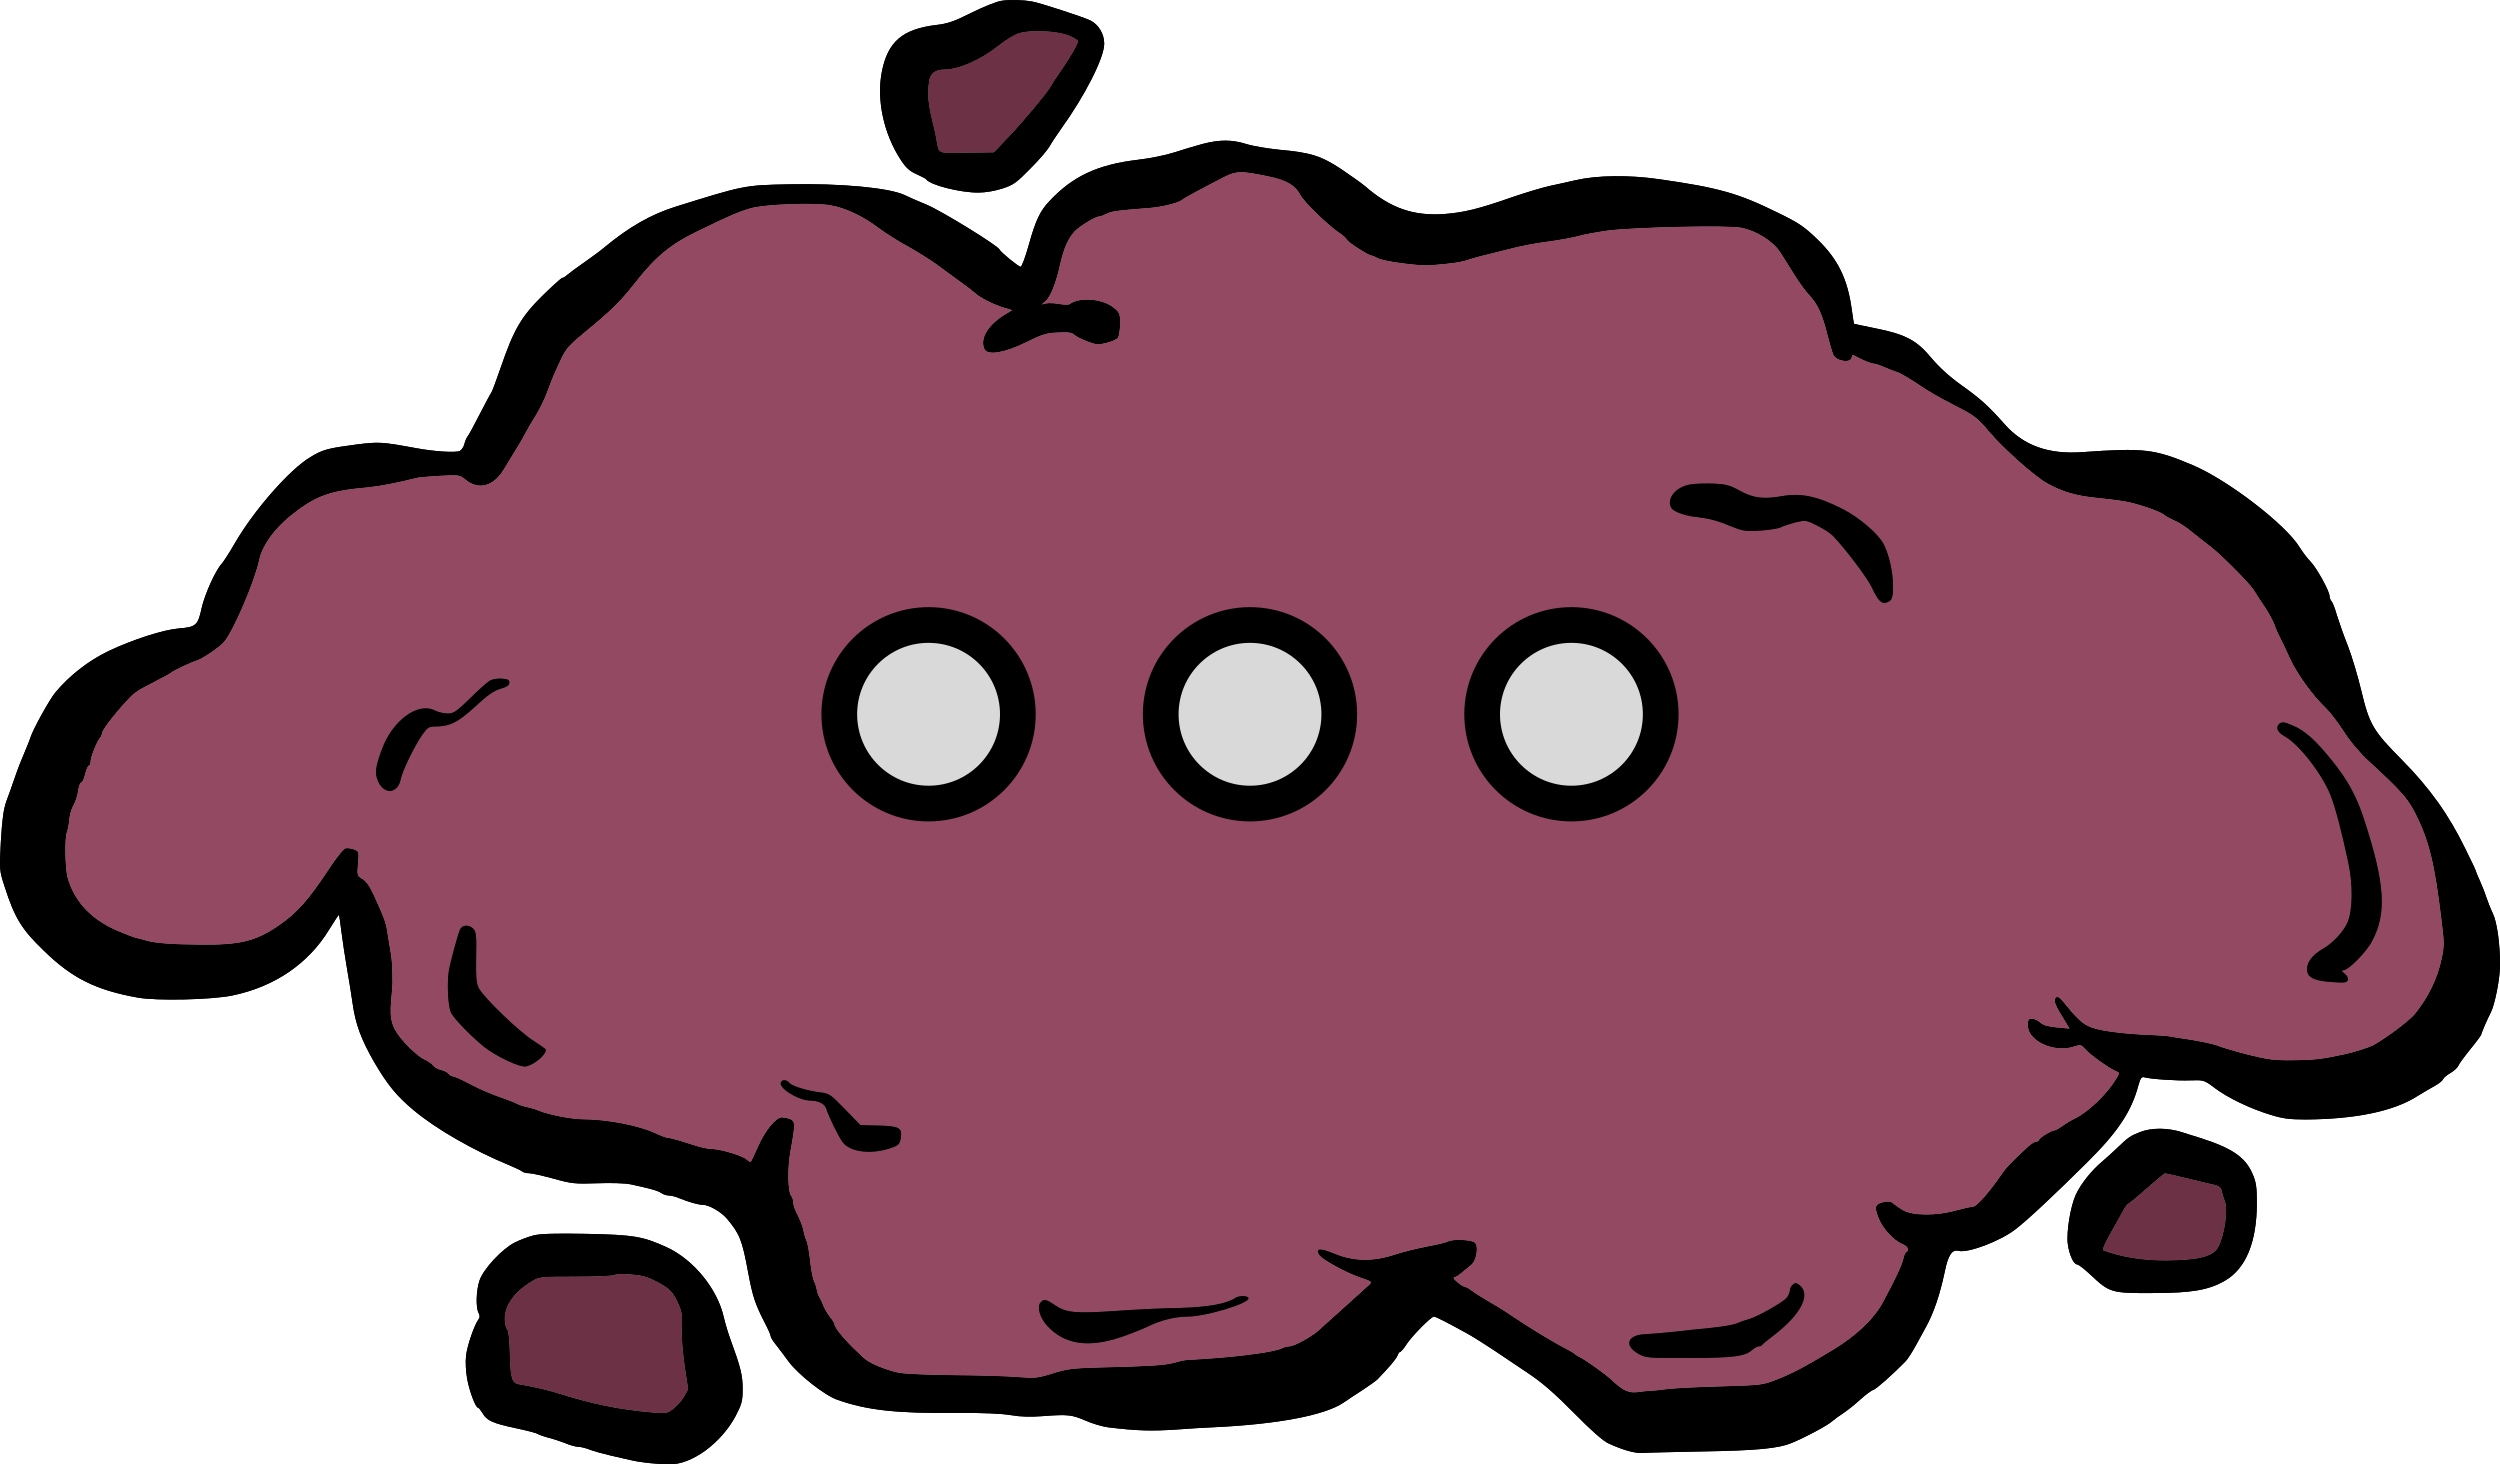 <svg width="70" height="41" viewBox="0 0 70 41" fill="none" xmlns="http://www.w3.org/2000/svg">
<g clip-path="url(#clip0_8_2)">
<path d="M30.524 0.57C30.303 0.466 29.114 0.081 28.908 0.044C28.609 -0.007 28.273 -0.013 28.032 0.024C27.901 0.044 27.529 0.195 27.203 0.356C26.717 0.601 26.537 0.664 26.206 0.701C25.273 0.815 24.865 1.165 24.696 1.987C24.533 2.785 24.744 3.755 25.23 4.489C25.368 4.699 25.477 4.796 25.661 4.876C25.798 4.938 25.919 4.999 25.934 5.021C26.045 5.182 26.889 5.396 27.398 5.392C27.596 5.392 27.871 5.344 28.075 5.276C28.379 5.178 28.468 5.11 28.856 4.713C29.103 4.468 29.333 4.192 29.381 4.109C29.428 4.02 29.574 3.801 29.706 3.613C30.378 2.68 30.918 1.619 30.918 1.222C30.918 0.946 30.754 0.68 30.524 0.57ZM29.738 1.936C29.591 2.144 29.448 2.363 29.418 2.426C29.307 2.618 28.641 3.416 28.233 3.843L27.828 4.266L27.067 4.277C26.223 4.291 26.296 4.323 26.218 3.901C26.197 3.786 26.175 3.666 26.166 3.641C25.982 2.911 25.956 2.649 26.019 2.254C26.054 2.05 26.192 1.947 26.433 1.947C26.852 1.947 27.461 1.676 27.991 1.254C28.17 1.108 28.42 0.96 28.552 0.925C28.893 0.826 29.637 0.868 29.947 1.003C30.079 1.06 30.183 1.128 30.183 1.148C30.183 1.228 30.005 1.545 29.738 1.936Z" fill="black"/>
<path d="M30.183 1.148C30.183 1.228 30.005 1.545 29.738 1.936C29.591 2.144 29.448 2.363 29.418 2.426C29.307 2.618 28.641 3.416 28.233 3.843L27.828 4.266L27.067 4.277C26.223 4.291 26.295 4.323 26.218 3.901C26.197 3.786 26.175 3.666 26.166 3.641C25.982 2.911 25.956 2.649 26.019 2.254C26.054 2.05 26.192 1.947 26.433 1.947C26.852 1.947 27.461 1.676 27.991 1.254C28.17 1.108 28.42 0.96 28.552 0.925C28.893 0.826 29.637 0.868 29.947 1.003C30.079 1.06 30.183 1.128 30.183 1.148Z" fill="#514B71"/>
<path d="M69.801 25.58C69.744 25.466 69.66 25.252 69.612 25.11C69.566 24.965 69.477 24.751 69.423 24.631C69.365 24.508 69.319 24.391 69.319 24.377C69.319 24.36 69.187 24.085 69.029 23.766C68.564 22.808 68.022 22.052 67.246 21.27C66.445 20.458 66.344 20.295 66.112 19.322C66.023 18.952 65.862 18.404 65.747 18.102C65.624 17.799 65.489 17.403 65.431 17.221C65.38 17.033 65.311 16.861 65.279 16.83C65.253 16.804 65.227 16.741 65.227 16.69C65.227 16.553 64.869 15.903 64.691 15.72C64.602 15.632 64.472 15.455 64.392 15.329C64.01 14.693 62.373 13.433 61.386 13.02C60.327 12.572 60.034 12.537 58.302 12.66C57.358 12.728 56.66 12.478 56.13 11.879C55.673 11.363 55.454 11.165 54.897 10.769C54.578 10.54 54.289 10.275 54.079 10.024C53.669 9.528 53.355 9.362 52.52 9.195C52.196 9.132 51.923 9.069 51.912 9.066C51.906 9.055 51.877 8.878 51.849 8.664C51.734 7.814 51.461 7.257 50.895 6.71C50.511 6.339 50.375 6.245 49.752 5.943C48.659 5.407 48.119 5.255 46.445 5.016C45.606 4.896 44.714 4.907 44.111 5.047C43.938 5.09 43.619 5.156 43.404 5.204C43.189 5.25 42.706 5.396 42.328 5.526C41.405 5.849 40.995 5.949 40.461 5.991C39.58 6.057 38.934 5.834 38.21 5.204C38.136 5.141 37.854 4.938 37.575 4.75C36.998 4.365 36.703 4.271 35.813 4.192C35.503 4.16 35.093 4.094 34.905 4.035C34.49 3.906 34.154 3.906 33.671 4.031C33.473 4.083 33.117 4.192 32.885 4.266C32.654 4.343 32.193 4.437 31.862 4.474C30.728 4.608 30.031 4.938 29.381 5.635C29.118 5.912 28.994 6.183 28.81 6.844C28.715 7.189 28.609 7.471 28.578 7.471C28.52 7.471 28.021 7.064 27.986 6.986C27.938 6.876 26.39 5.923 25.965 5.74C25.703 5.631 25.414 5.506 25.321 5.458C24.874 5.255 23.521 5.13 22.078 5.161C20.851 5.187 20.84 5.187 18.931 5.783C18.233 6 17.61 6.356 16.921 6.929C16.817 7.018 16.565 7.204 16.361 7.346C16.16 7.486 15.945 7.643 15.893 7.689C15.835 7.742 15.767 7.783 15.741 7.783C15.715 7.783 15.463 8.013 15.181 8.288C14.587 8.878 14.383 9.237 14.021 10.29C13.9 10.644 13.78 10.963 13.757 10.994C13.731 11.025 13.585 11.302 13.427 11.608C13.271 11.915 13.119 12.197 13.087 12.229C13.06 12.266 13.019 12.358 13.002 12.437C12.982 12.515 12.924 12.598 12.878 12.625C12.766 12.682 12.175 12.645 11.664 12.551C10.679 12.369 10.605 12.369 9.981 12.446C9.183 12.551 9.037 12.588 8.695 12.797C8.113 13.139 7.107 14.292 6.576 15.21C6.43 15.464 6.261 15.726 6.209 15.783C6.031 15.975 5.732 16.642 5.643 17.038C5.543 17.508 5.485 17.56 5.003 17.597C4.578 17.632 3.717 17.908 3.045 18.227C2.479 18.498 1.945 18.915 1.551 19.388C1.382 19.593 0.931 20.41 0.854 20.646C0.822 20.749 0.737 20.952 0.675 21.099C0.612 21.239 0.495 21.536 0.423 21.75C0.349 21.964 0.239 22.277 0.176 22.443C0.098 22.668 0.061 22.942 0.024 23.564C-0.019 24.371 -0.013 24.388 0.13 24.825C0.412 25.706 0.607 26.023 1.236 26.627C2.023 27.394 2.689 27.722 3.848 27.931C4.383 28.03 5.942 27.993 6.508 27.873C7.688 27.628 8.628 26.987 9.209 26.039C9.354 25.803 9.478 25.617 9.488 25.617C9.499 25.626 9.53 25.84 9.562 26.102C9.593 26.356 9.666 26.826 9.72 27.143C9.777 27.457 9.844 27.894 9.875 28.108C9.955 28.675 10.113 29.103 10.469 29.724C10.842 30.364 11.098 30.683 11.592 31.094C12.21 31.61 13.249 32.209 14.236 32.616C14.425 32.694 14.598 32.777 14.624 32.803C14.655 32.83 14.739 32.85 14.813 32.85C14.891 32.85 15.195 32.919 15.5 33.002C16.003 33.142 16.093 33.153 16.728 33.131C17.105 33.116 17.515 33.131 17.645 33.158C18.218 33.282 18.411 33.335 18.511 33.402C18.569 33.444 18.669 33.475 18.732 33.475C18.795 33.475 18.925 33.507 19.02 33.549C19.287 33.658 19.554 33.735 19.68 33.735C19.855 33.735 20.194 33.934 20.358 34.126C20.714 34.554 20.782 34.721 20.95 35.638C21.072 36.29 21.144 36.508 21.391 36.992C21.497 37.192 21.58 37.38 21.58 37.415C21.58 37.452 21.658 37.571 21.753 37.686C21.842 37.806 21.994 37.999 22.078 38.119C22.336 38.473 23.085 39.068 23.442 39.192C24.265 39.485 25.095 39.579 26.8 39.562C27.507 39.557 28.049 39.579 28.311 39.625C28.589 39.673 28.871 39.676 29.203 39.651C29.895 39.599 30.01 39.61 30.393 39.776C30.582 39.859 30.866 39.944 31.023 39.964C31.831 40.064 32.25 40.073 32.938 40.027C33.258 40.001 33.714 39.975 33.961 39.964C35.764 39.881 37.097 39.63 37.622 39.271C37.728 39.197 37.969 39.037 38.158 38.917C38.346 38.792 38.529 38.661 38.566 38.624C38.891 38.29 39.101 38.041 39.129 37.957C39.149 37.9 39.181 37.853 39.201 37.853C39.227 37.853 39.312 37.754 39.39 37.629C39.548 37.394 40.071 36.864 40.151 36.864C40.197 36.864 40.513 37.024 41.07 37.332C41.242 37.426 41.578 37.639 41.814 37.796C42.055 37.957 42.491 38.25 42.784 38.447C43.178 38.709 43.53 39.015 44.07 39.562C44.558 40.058 44.888 40.349 45.041 40.417C45.449 40.605 45.79 40.698 46 40.683C46.115 40.672 46.844 40.657 47.622 40.641C49.216 40.615 49.809 40.558 50.192 40.392C50.57 40.235 51.179 39.907 51.299 39.796C51.357 39.745 51.498 39.641 51.613 39.568C51.728 39.49 51.943 39.322 52.086 39.188C52.233 39.057 52.394 38.932 52.454 38.917C52.543 38.886 52.968 38.51 53.35 38.124C53.413 38.062 53.548 37.848 53.654 37.654C53.758 37.463 53.875 37.249 53.916 37.175C54.142 36.77 54.32 36.242 54.452 35.612C54.547 35.144 54.656 34.976 54.84 35.024C55.107 35.09 56.003 34.753 56.434 34.419C56.77 34.163 57.547 33.433 58.449 32.537C59.304 31.687 59.681 31.12 59.876 30.386C59.928 30.198 59.965 30.146 60.028 30.161C60.195 30.213 60.961 30.266 61.329 30.25C61.707 30.238 61.711 30.238 62.012 30.463C62.377 30.74 63.008 31.042 63.574 31.214C63.91 31.319 64.105 31.345 64.545 31.345C65.929 31.339 67.005 31.12 67.666 30.703C67.84 30.598 68.07 30.458 68.18 30.401C68.291 30.338 68.389 30.261 68.406 30.218C68.421 30.176 68.516 30.098 68.616 30.041C68.716 29.984 68.811 29.89 68.831 29.844C68.851 29.791 69.004 29.582 69.172 29.374C69.339 29.171 69.477 28.983 69.477 28.963C69.477 28.926 69.644 28.535 69.738 28.358C69.853 28.144 70 27.403 70 27.029C70.005 26.445 69.916 25.82 69.801 25.58ZM68.363 26.861C68.248 27.403 67.987 27.936 67.614 28.395C67.447 28.592 66.847 29.04 66.465 29.26C66.354 29.322 65.882 29.474 65.647 29.52C64.986 29.662 64.786 29.682 64.203 29.687C63.658 29.693 63.485 29.665 62.919 29.525C62.557 29.431 62.195 29.322 62.105 29.285C62.021 29.243 61.702 29.177 61.398 29.123C61.093 29.077 60.789 29.031 60.715 29.015C60.642 29.003 60.301 28.983 59.954 28.968C59.609 28.952 59.126 28.9 58.885 28.852C58.403 28.758 58.276 28.67 57.82 28.108C57.668 27.919 57.614 27.884 57.562 27.936C57.49 28.008 57.536 28.133 57.809 28.572L57.95 28.801L57.594 28.769C57.341 28.744 57.206 28.707 57.122 28.629C57.059 28.572 56.959 28.524 56.896 28.524C56.796 28.524 56.781 28.555 56.781 28.712C56.781 29.155 57.531 29.494 58.093 29.297C58.254 29.243 58.276 29.249 58.406 29.394C58.553 29.556 59.095 29.936 59.262 29.999C59.356 30.036 59.351 30.047 59.241 30.229C58.983 30.651 58.46 31.145 58.093 31.322C57.992 31.37 57.835 31.464 57.746 31.532C57.657 31.593 57.556 31.652 57.525 31.652C57.441 31.652 57.096 31.864 57.096 31.918C57.096 31.944 57.059 31.964 57.022 31.964C56.979 31.964 56.875 32.026 56.796 32.1C56.345 32.511 56.183 32.679 56.035 32.897C55.71 33.372 55.343 33.789 55.248 33.789C55.196 33.789 54.981 33.835 54.771 33.892C54.226 34.049 53.539 34.043 53.276 33.883C53.172 33.82 53.051 33.735 53.008 33.695C52.962 33.647 52.879 33.632 52.773 33.652C52.5 33.709 52.474 33.778 52.595 34.091C52.704 34.388 53.02 34.731 53.272 34.836C53.419 34.893 53.47 35.002 53.376 35.061C53.35 35.075 53.313 35.153 53.298 35.232C53.25 35.44 53.077 35.805 52.721 36.467C52.474 36.926 51.966 37.411 51.314 37.802C50.502 38.29 50.197 38.453 49.746 38.629C49.357 38.781 49.316 38.786 48.225 38.818C47.605 38.832 46.939 38.869 46.735 38.889C46.534 38.917 46.31 38.937 46.236 38.943C46.163 38.943 45.994 38.958 45.859 38.98C45.601 39.009 45.454 38.943 45.161 38.672C44.946 38.467 44.389 38.073 44.191 37.979C44.148 37.957 44.102 37.925 44.085 37.905C44.07 37.89 43.975 37.833 43.875 37.78C43.519 37.603 42.769 37.144 42.287 36.816C42.175 36.744 42.049 36.655 41.997 36.627C41.951 36.598 41.793 36.508 41.647 36.419C41.504 36.336 41.311 36.217 41.222 36.148C41.133 36.082 41.038 36.029 41.012 36.029C40.938 36.029 40.639 35.774 40.708 35.769C40.743 35.769 40.838 35.711 40.917 35.643C41.001 35.571 41.127 35.472 41.19 35.42C41.342 35.3 41.409 34.887 41.294 34.793C41.2 34.711 40.676 34.69 40.544 34.762C40.487 34.793 40.22 34.856 39.951 34.904C39.684 34.956 39.281 35.055 39.06 35.127C38.457 35.332 37.895 35.321 37.37 35.101C36.967 34.93 36.815 34.939 36.93 35.133C37.008 35.264 37.705 35.643 38.095 35.774C38.42 35.883 38.425 35.888 38.336 35.977C38.199 36.102 36.935 37.243 36.872 37.295C36.672 37.457 36.227 37.697 36.123 37.697C36.054 37.697 35.954 37.722 35.891 37.754C35.718 37.848 34.785 37.979 33.855 38.041C33.582 38.056 33.3 38.076 33.226 38.082C33.152 38.087 32.99 38.124 32.864 38.161C32.617 38.228 32.172 38.259 30.771 38.29C30.021 38.312 29.864 38.333 29.47 38.458C29.051 38.589 28.988 38.593 28.489 38.557C28.196 38.53 27.387 38.51 26.694 38.504C26.002 38.499 25.316 38.467 25.169 38.438C24.796 38.358 24.366 38.181 24.213 38.045C23.763 37.651 23.364 37.197 23.364 37.077C23.364 37.05 23.312 36.961 23.243 36.878C23.174 36.801 23.091 36.65 23.048 36.55C23.013 36.451 22.959 36.342 22.939 36.316C22.918 36.285 22.887 36.202 22.87 36.123C22.861 36.051 22.824 35.94 22.798 35.888C22.772 35.837 22.735 35.675 22.712 35.534C22.649 34.992 22.614 34.799 22.571 34.721C22.551 34.674 22.514 34.559 22.497 34.46C22.482 34.362 22.408 34.174 22.341 34.038C22.267 33.903 22.209 33.735 22.209 33.669C22.209 33.603 22.189 33.527 22.163 33.501C22.057 33.398 22.042 32.709 22.135 32.215C22.273 31.464 22.267 31.391 22.12 31.333C22.052 31.308 21.948 31.287 21.89 31.287C21.727 31.287 21.423 31.656 21.228 32.1C21.13 32.323 21.035 32.522 21.024 32.532C21.013 32.543 20.961 32.517 20.903 32.465C20.794 32.36 20.159 32.172 19.927 32.172C19.844 32.172 19.66 32.135 19.524 32.095C19.381 32.052 19.161 31.98 19.025 31.938C18.884 31.896 18.741 31.861 18.701 31.861C18.66 31.861 18.506 31.803 18.359 31.735C17.886 31.51 16.979 31.339 16.303 31.339C16.003 31.339 15.348 31.208 15.101 31.105C15.017 31.068 14.86 31.02 14.759 31C14.661 30.98 14.546 30.943 14.498 30.917C14.455 30.891 14.325 30.839 14.21 30.797C13.685 30.609 13.522 30.541 13.15 30.349C12.935 30.235 12.726 30.141 12.688 30.141C12.651 30.141 12.594 30.109 12.562 30.067C12.525 30.025 12.425 29.973 12.341 29.958C12.258 29.936 12.158 29.884 12.126 29.833C12.089 29.785 11.969 29.702 11.865 29.656C11.759 29.608 11.534 29.416 11.36 29.228C10.978 28.812 10.9 28.587 10.952 28.014C10.972 27.794 10.989 27.582 10.989 27.545C10.989 27.061 10.972 26.841 10.931 26.622C10.905 26.476 10.874 26.279 10.857 26.179C10.811 25.84 10.779 25.752 10.464 25.059C10.354 24.814 10.248 24.668 10.148 24.611C10.002 24.528 9.996 24.517 10.024 24.177C10.055 23.844 10.05 23.835 9.907 23.783C9.829 23.752 9.72 23.741 9.666 23.755C9.614 23.777 9.41 24.026 9.22 24.319C8.628 25.215 8.319 25.564 7.782 25.929C7.164 26.351 6.723 26.461 5.632 26.45C4.799 26.445 4.325 26.408 4.079 26.331C3.989 26.305 3.869 26.273 3.811 26.262C3.754 26.248 3.501 26.154 3.26 26.049C2.542 25.737 2.075 25.232 1.891 24.565C1.824 24.314 1.807 23.475 1.87 23.313C1.896 23.241 1.928 23.084 1.939 22.965C1.945 22.845 1.991 22.672 2.039 22.583C2.128 22.417 2.16 22.317 2.206 22.047C2.223 21.969 2.255 21.907 2.28 21.907C2.306 21.907 2.353 21.801 2.384 21.672C2.416 21.541 2.464 21.436 2.49 21.436C2.516 21.436 2.537 21.379 2.537 21.307C2.537 21.191 2.731 20.718 2.804 20.655C2.82 20.64 2.852 20.572 2.867 20.498C2.898 20.378 3.334 19.836 3.665 19.499C3.739 19.425 3.886 19.317 3.995 19.263C4.457 19.023 4.767 18.858 4.793 18.832C4.834 18.784 5.381 18.529 5.511 18.493C5.663 18.45 6.151 18.116 6.272 17.976C6.539 17.659 7.127 16.288 7.263 15.658C7.343 15.281 7.673 14.819 8.113 14.459C8.821 13.886 9.215 13.74 10.3 13.646C10.627 13.615 11.115 13.521 11.692 13.375C11.749 13.364 12.037 13.338 12.33 13.322C12.846 13.296 12.872 13.296 13.024 13.421C13.392 13.735 13.82 13.621 14.104 13.145C14.193 12.999 14.34 12.76 14.429 12.614C14.524 12.463 14.65 12.249 14.707 12.135C14.765 12.021 14.897 11.796 14.997 11.639C15.095 11.482 15.244 11.185 15.316 10.988C15.463 10.586 15.52 10.461 15.73 10.008C15.852 9.759 15.967 9.633 16.407 9.274C17.096 8.71 17.389 8.424 17.802 7.893C18.359 7.184 18.784 6.835 19.508 6.485C20.441 6.031 20.682 5.928 21.024 5.829C21.412 5.72 22.781 5.666 23.243 5.746C23.657 5.814 24.162 6.048 24.607 6.387C24.802 6.533 25.173 6.767 25.436 6.907C25.692 7.053 26.039 7.267 26.201 7.386C26.358 7.502 26.654 7.714 26.852 7.862C27.051 8.002 27.257 8.164 27.309 8.21C27.429 8.33 27.843 8.538 28.121 8.618L28.342 8.684L28.095 8.835C27.644 9.123 27.429 9.503 27.57 9.785C27.665 9.956 28.133 9.879 28.735 9.582C29.175 9.362 29.307 9.32 29.622 9.311C29.901 9.294 30.01 9.311 30.079 9.372C30.131 9.42 30.294 9.503 30.446 9.56C30.693 9.654 30.751 9.659 30.981 9.602C31.122 9.565 31.265 9.503 31.3 9.462C31.331 9.42 31.359 9.248 31.363 9.075C31.363 8.784 31.354 8.752 31.185 8.618C30.881 8.361 30.22 8.31 29.947 8.518C29.921 8.538 29.79 8.533 29.66 8.513C29.528 8.487 29.365 8.481 29.292 8.496L29.16 8.527L29.276 8.43C29.418 8.304 29.565 7.934 29.686 7.392C29.79 6.938 29.904 6.684 30.088 6.479C30.226 6.334 30.665 6.063 30.771 6.063C30.808 6.063 30.907 6.026 30.986 5.985C31.127 5.912 31.291 5.891 32.178 5.823C32.528 5.797 32.985 5.683 33.091 5.6C33.152 5.547 33.545 5.333 34.17 5.01C34.61 4.776 34.716 4.771 35.529 4.942C36.017 5.042 36.269 5.187 36.41 5.458C36.51 5.652 37.208 6.328 37.49 6.511C37.602 6.584 37.702 6.673 37.717 6.715C37.742 6.782 38.331 7.158 38.409 7.158C38.431 7.158 38.509 7.189 38.583 7.231C38.75 7.32 39.732 7.449 40.036 7.429C40.676 7.377 40.906 7.346 41.148 7.261C41.248 7.226 41.415 7.184 41.515 7.158C41.615 7.137 41.934 7.053 42.224 6.981C42.511 6.902 43.011 6.804 43.324 6.767C43.645 6.725 44.033 6.653 44.191 6.61C44.348 6.564 44.725 6.496 45.029 6.454C45.779 6.36 48.382 6.302 48.75 6.376C49.184 6.459 49.652 6.756 49.856 7.075C49.945 7.22 50.129 7.506 50.255 7.711C50.381 7.914 50.565 8.164 50.663 8.267C50.889 8.507 51.027 8.798 51.168 9.372C51.236 9.628 51.309 9.884 51.335 9.936C51.435 10.127 51.849 10.175 51.849 9.993C51.849 9.941 51.877 9.93 51.943 9.967C52.149 10.081 52.394 10.181 52.457 10.181C52.494 10.181 52.606 10.212 52.699 10.253C52.862 10.326 53.051 10.398 53.109 10.415C53.187 10.43 53.513 10.623 53.801 10.82C53.984 10.946 54.378 11.171 54.682 11.327C55.285 11.63 55.365 11.692 55.701 12.092C56.083 12.546 56.976 13.344 57.321 13.532C57.751 13.772 58.124 13.88 58.696 13.938C58.957 13.963 59.299 14.006 59.457 14.032C59.802 14.083 60.484 14.314 60.6 14.417C60.651 14.459 60.783 14.531 60.893 14.579C61.01 14.625 61.219 14.762 61.366 14.887C61.513 15.007 61.728 15.178 61.843 15.261C62.121 15.46 62.971 16.308 63.103 16.517C63.16 16.61 63.296 16.819 63.411 16.987C63.522 17.152 63.643 17.377 63.684 17.486C63.721 17.602 63.789 17.753 63.832 17.831C63.873 17.908 64.005 18.175 64.114 18.424C64.324 18.878 64.76 19.483 65.122 19.822C65.227 19.921 65.452 20.212 65.621 20.472C65.808 20.765 66.072 21.077 66.322 21.307C67.226 22.141 67.415 22.349 67.629 22.771C68.013 23.532 68.17 24.168 68.358 25.731C68.443 26.404 68.443 26.487 68.363 26.861Z" fill="black"/>
<path d="M68.358 25.732C68.17 24.168 68.013 23.532 67.629 22.771C67.415 22.349 67.226 22.141 66.322 21.307C66.072 21.077 65.808 20.765 65.621 20.472C65.452 20.212 65.227 19.921 65.122 19.822C64.76 19.483 64.324 18.878 64.114 18.424C64.005 18.175 63.873 17.908 63.832 17.831C63.789 17.753 63.721 17.602 63.684 17.486C63.643 17.377 63.522 17.152 63.411 16.987C63.296 16.819 63.16 16.61 63.103 16.517C62.971 16.308 62.121 15.46 61.843 15.261C61.728 15.178 61.513 15.007 61.366 14.887C61.219 14.762 61.01 14.625 60.893 14.579C60.783 14.531 60.652 14.459 60.6 14.417C60.485 14.314 59.802 14.083 59.457 14.032C59.299 14.006 58.957 13.963 58.696 13.938C58.124 13.88 57.751 13.772 57.321 13.532C56.976 13.344 56.083 12.546 55.701 12.092C55.365 11.692 55.285 11.63 54.682 11.327C54.378 11.171 53.984 10.946 53.801 10.82C53.513 10.623 53.187 10.43 53.109 10.415C53.051 10.398 52.862 10.326 52.699 10.253C52.606 10.212 52.494 10.181 52.457 10.181C52.394 10.181 52.149 10.081 51.943 9.967C51.877 9.93 51.849 9.941 51.849 9.993C51.849 10.175 51.435 10.127 51.335 9.936C51.309 9.884 51.236 9.628 51.168 9.372C51.027 8.798 50.889 8.507 50.663 8.267C50.565 8.164 50.381 7.914 50.255 7.711C50.129 7.506 49.945 7.22 49.856 7.075C49.652 6.756 49.184 6.459 48.75 6.376C48.383 6.302 45.779 6.36 45.029 6.454C44.725 6.496 44.348 6.564 44.191 6.61C44.033 6.653 43.645 6.725 43.324 6.767C43.011 6.804 42.511 6.902 42.224 6.981C41.934 7.053 41.615 7.137 41.515 7.158C41.415 7.184 41.248 7.226 41.148 7.261C40.906 7.346 40.676 7.377 40.036 7.429C39.732 7.449 38.75 7.32 38.583 7.231C38.509 7.189 38.431 7.158 38.409 7.158C38.331 7.158 37.742 6.782 37.717 6.715C37.702 6.673 37.602 6.584 37.49 6.511C37.208 6.328 36.51 5.652 36.41 5.458C36.269 5.187 36.017 5.042 35.529 4.942C34.716 4.771 34.61 4.776 34.17 5.01C33.545 5.333 33.152 5.547 33.091 5.6C32.985 5.683 32.528 5.797 32.178 5.823C31.291 5.891 31.127 5.912 30.986 5.985C30.907 6.026 30.808 6.063 30.771 6.063C30.665 6.063 30.226 6.334 30.088 6.479C29.905 6.684 29.79 6.938 29.686 7.392C29.565 7.934 29.418 8.304 29.276 8.43L29.16 8.527L29.292 8.496C29.365 8.481 29.528 8.487 29.66 8.513C29.79 8.533 29.921 8.538 29.947 8.518C30.22 8.31 30.881 8.361 31.185 8.618C31.354 8.752 31.363 8.784 31.363 9.075C31.359 9.248 31.331 9.42 31.3 9.462C31.265 9.503 31.122 9.565 30.981 9.602C30.751 9.659 30.693 9.654 30.446 9.56C30.294 9.503 30.131 9.42 30.079 9.372C30.01 9.311 29.901 9.294 29.622 9.311C29.307 9.32 29.175 9.362 28.735 9.582C28.133 9.879 27.665 9.956 27.57 9.785C27.429 9.503 27.645 9.123 28.095 8.835L28.342 8.684L28.121 8.618C27.843 8.538 27.429 8.33 27.309 8.21C27.257 8.164 27.051 8.002 26.852 7.862C26.654 7.714 26.358 7.502 26.201 7.386C26.039 7.267 25.692 7.053 25.436 6.907C25.173 6.767 24.802 6.533 24.607 6.387C24.162 6.048 23.657 5.814 23.243 5.746C22.781 5.666 21.412 5.72 21.024 5.829C20.682 5.928 20.441 6.031 19.508 6.485C18.784 6.835 18.359 7.184 17.802 7.893C17.389 8.424 17.096 8.71 16.407 9.274C15.967 9.633 15.852 9.759 15.73 10.008C15.52 10.461 15.463 10.586 15.316 10.988C15.244 11.185 15.095 11.482 14.997 11.639C14.897 11.796 14.765 12.021 14.707 12.135C14.65 12.249 14.524 12.463 14.429 12.614C14.34 12.76 14.193 12.999 14.104 13.145C13.82 13.621 13.392 13.735 13.024 13.421C12.872 13.296 12.846 13.296 12.33 13.322C12.037 13.339 11.749 13.364 11.692 13.375C11.115 13.521 10.627 13.615 10.3 13.646C9.215 13.74 8.821 13.886 8.113 14.459C7.673 14.819 7.343 15.281 7.263 15.658C7.127 16.288 6.539 17.659 6.272 17.976C6.151 18.116 5.663 18.45 5.511 18.493C5.381 18.529 4.834 18.784 4.793 18.832C4.767 18.858 4.457 19.023 3.995 19.263C3.886 19.317 3.739 19.425 3.665 19.499C3.334 19.836 2.898 20.378 2.867 20.498C2.852 20.572 2.82 20.64 2.804 20.655C2.731 20.718 2.537 21.191 2.537 21.307C2.537 21.379 2.516 21.436 2.49 21.436C2.464 21.436 2.416 21.541 2.384 21.672C2.353 21.801 2.306 21.907 2.28 21.907C2.255 21.907 2.223 21.969 2.206 22.047C2.16 22.318 2.128 22.417 2.039 22.583C1.991 22.672 1.945 22.845 1.939 22.965C1.928 23.084 1.896 23.241 1.87 23.313C1.807 23.475 1.824 24.314 1.891 24.565C2.075 25.232 2.542 25.737 3.26 26.049C3.501 26.154 3.754 26.248 3.811 26.262C3.869 26.273 3.989 26.305 4.079 26.331C4.325 26.408 4.799 26.445 5.632 26.45C6.723 26.461 7.164 26.351 7.782 25.929C8.319 25.564 8.628 25.215 9.22 24.319C9.41 24.026 9.614 23.777 9.666 23.755C9.72 23.741 9.829 23.752 9.907 23.783C10.05 23.835 10.055 23.844 10.024 24.177C9.996 24.517 10.002 24.528 10.148 24.611C10.248 24.668 10.354 24.814 10.464 25.059C10.779 25.752 10.811 25.84 10.857 26.179C10.874 26.279 10.905 26.476 10.931 26.622C10.972 26.841 10.989 27.061 10.989 27.545C10.989 27.582 10.972 27.794 10.952 28.014C10.9 28.587 10.978 28.812 11.36 29.228C11.534 29.416 11.759 29.608 11.865 29.656C11.969 29.702 12.089 29.785 12.126 29.833C12.158 29.884 12.258 29.936 12.341 29.958C12.425 29.973 12.525 30.025 12.562 30.067C12.594 30.109 12.651 30.141 12.688 30.141C12.726 30.141 12.935 30.235 13.15 30.349C13.522 30.541 13.685 30.609 14.21 30.797C14.325 30.839 14.455 30.891 14.498 30.917C14.546 30.943 14.661 30.98 14.759 31C14.86 31.02 15.017 31.068 15.101 31.105C15.348 31.208 16.003 31.339 16.303 31.339C16.979 31.339 17.886 31.51 18.359 31.735C18.506 31.803 18.658 31.861 18.701 31.861C18.743 31.861 18.884 31.896 19.025 31.938C19.161 31.98 19.382 32.052 19.524 32.095C19.66 32.135 19.844 32.172 19.927 32.172C20.159 32.172 20.794 32.36 20.903 32.465C20.961 32.517 21.013 32.543 21.024 32.532C21.035 32.522 21.13 32.323 21.228 32.1C21.423 31.656 21.727 31.287 21.89 31.287C21.948 31.287 22.052 31.308 22.12 31.333C22.267 31.391 22.273 31.464 22.135 32.215C22.043 32.709 22.057 33.398 22.163 33.501C22.189 33.527 22.209 33.601 22.209 33.669C22.209 33.737 22.267 33.903 22.341 34.038C22.408 34.174 22.482 34.362 22.497 34.46C22.514 34.559 22.551 34.674 22.571 34.721C22.614 34.799 22.649 34.992 22.712 35.534C22.735 35.675 22.772 35.837 22.798 35.888C22.824 35.94 22.861 36.051 22.87 36.123C22.887 36.202 22.918 36.285 22.939 36.316C22.959 36.342 23.013 36.451 23.048 36.55C23.091 36.65 23.174 36.801 23.243 36.878C23.312 36.961 23.364 37.05 23.364 37.077C23.364 37.197 23.763 37.651 24.213 38.045C24.366 38.181 24.796 38.358 25.169 38.438C25.316 38.467 26.002 38.499 26.694 38.504C27.387 38.51 28.196 38.53 28.489 38.558C28.988 38.593 29.051 38.589 29.47 38.458C29.864 38.333 30.021 38.312 30.771 38.29C32.172 38.259 32.617 38.228 32.864 38.161C32.99 38.124 33.152 38.087 33.226 38.082C33.3 38.076 33.582 38.056 33.855 38.041C34.785 37.979 35.718 37.848 35.891 37.754C35.954 37.722 36.054 37.697 36.123 37.697C36.227 37.697 36.672 37.457 36.872 37.295C36.935 37.243 38.199 36.102 38.336 35.977C38.425 35.888 38.42 35.883 38.095 35.774C37.705 35.643 37.008 35.264 36.93 35.133C36.815 34.939 36.967 34.93 37.37 35.101C37.895 35.321 38.457 35.332 39.06 35.127C39.281 35.055 39.684 34.956 39.951 34.904C40.22 34.856 40.487 34.793 40.544 34.762C40.676 34.69 41.2 34.711 41.294 34.793C41.409 34.887 41.342 35.3 41.19 35.42C41.127 35.472 41.001 35.571 40.917 35.643C40.838 35.711 40.743 35.769 40.708 35.769C40.639 35.774 40.938 36.029 41.012 36.029C41.038 36.029 41.133 36.082 41.222 36.148C41.311 36.217 41.504 36.336 41.647 36.419C41.793 36.508 41.951 36.598 41.997 36.628C42.049 36.655 42.175 36.744 42.287 36.816C42.769 37.144 43.519 37.603 43.875 37.78C43.975 37.833 44.07 37.89 44.085 37.905C44.102 37.925 44.148 37.957 44.191 37.979C44.389 38.073 44.946 38.467 45.161 38.672C45.454 38.943 45.601 39.009 45.859 38.98C45.994 38.958 46.163 38.943 46.236 38.943C46.31 38.937 46.534 38.917 46.735 38.889C46.939 38.869 47.605 38.832 48.225 38.818C49.316 38.786 49.357 38.781 49.746 38.629C50.197 38.453 50.502 38.29 51.314 37.802C51.966 37.411 52.474 36.926 52.721 36.467C53.077 35.805 53.25 35.44 53.298 35.232C53.313 35.153 53.35 35.075 53.376 35.061C53.471 35.002 53.419 34.893 53.272 34.836C53.02 34.731 52.704 34.388 52.595 34.091C52.474 33.778 52.5 33.709 52.773 33.652C52.879 33.632 52.962 33.647 53.008 33.695C53.051 33.735 53.172 33.82 53.276 33.883C53.539 34.043 54.226 34.049 54.771 33.892C54.981 33.835 55.196 33.789 55.248 33.789C55.343 33.789 55.71 33.372 56.035 32.897C56.183 32.679 56.345 32.511 56.796 32.1C56.876 32.026 56.979 31.964 57.022 31.964C57.059 31.964 57.096 31.944 57.096 31.918C57.096 31.864 57.441 31.652 57.525 31.652C57.556 31.652 57.657 31.593 57.746 31.532C57.835 31.464 57.992 31.37 58.093 31.322C58.46 31.145 58.983 30.651 59.241 30.229C59.351 30.047 59.356 30.036 59.262 29.999C59.095 29.936 58.553 29.556 58.406 29.394C58.276 29.249 58.254 29.243 58.093 29.297C57.531 29.494 56.781 29.155 56.781 28.712C56.781 28.555 56.796 28.524 56.896 28.524C56.959 28.524 57.059 28.572 57.122 28.629C57.206 28.707 57.341 28.744 57.594 28.769L57.95 28.801L57.809 28.572C57.536 28.133 57.49 28.008 57.562 27.936C57.614 27.884 57.668 27.919 57.82 28.108C58.276 28.67 58.403 28.758 58.885 28.852C59.126 28.9 59.609 28.952 59.954 28.968C60.301 28.983 60.642 29.003 60.715 29.015C60.789 29.031 61.093 29.077 61.398 29.123C61.702 29.177 62.021 29.243 62.105 29.285C62.195 29.322 62.557 29.431 62.919 29.525C63.485 29.665 63.658 29.693 64.203 29.687C64.786 29.682 64.986 29.662 65.647 29.52C65.882 29.474 66.354 29.322 66.465 29.26C66.847 29.04 67.447 28.592 67.614 28.395C67.987 27.936 68.248 27.403 68.363 26.861C68.443 26.487 68.443 26.404 68.358 25.732ZM12.163 20.343C12.011 20.343 11.965 20.375 11.828 20.566C11.597 20.9 11.261 21.593 11.219 21.818C11.141 22.229 10.748 22.26 10.584 21.87C10.49 21.65 10.51 21.473 10.699 20.968C10.998 20.166 11.707 19.65 12.178 19.895C12.269 19.942 12.431 19.978 12.536 19.978C12.703 19.978 12.777 19.93 13.165 19.551C13.401 19.317 13.653 19.092 13.722 19.055C13.789 19.02 13.937 18.992 14.052 19.003C14.219 19.014 14.262 19.035 14.262 19.112C14.262 19.189 14.199 19.232 14.015 19.285C13.826 19.337 13.653 19.462 13.303 19.785C12.824 20.227 12.594 20.343 12.163 20.343ZM14.724 29.859C14.55 29.89 13.9 29.582 13.553 29.311C13.203 29.026 12.72 28.535 12.631 28.358C12.542 28.187 12.51 27.497 12.573 27.149C12.62 26.909 12.809 26.2 12.878 26.034C12.935 25.894 13.134 25.877 13.26 26.014C13.332 26.096 13.344 26.222 13.332 26.81C13.323 27.389 13.338 27.54 13.412 27.68C13.559 27.945 14.514 28.869 14.917 29.129C15.117 29.26 15.284 29.374 15.284 29.39C15.284 29.542 14.954 29.816 14.724 29.859ZM25.221 31.87C25.189 32.032 25.158 32.069 24.969 32.135C24.423 32.334 23.803 32.266 23.594 31.98C23.484 31.835 23.2 31.256 23.134 31.037C23.091 30.906 22.918 30.817 22.692 30.817C22.347 30.812 21.773 30.452 21.868 30.297C21.916 30.218 22.031 30.235 22.104 30.323C22.178 30.412 22.597 30.541 22.97 30.589C23.217 30.614 23.258 30.646 23.662 31.062L24.093 31.505L24.596 31.516C25.184 31.532 25.267 31.579 25.221 31.87ZM33.252 36.864C32.901 36.864 32.491 36.967 32.124 37.149C31.994 37.212 31.664 37.343 31.391 37.437C30.472 37.748 29.801 37.645 29.324 37.123C29.118 36.9 29.029 36.598 29.134 36.473C29.224 36.362 29.287 36.373 29.543 36.55C29.858 36.758 30.12 36.784 31.233 36.707C31.768 36.67 32.571 36.628 33.016 36.624C33.809 36.602 34.334 36.513 34.59 36.342C34.699 36.268 34.957 36.279 34.957 36.353C34.957 36.504 33.746 36.864 33.252 36.864ZM49.657 37.394C49.494 37.52 49.353 37.634 49.342 37.654C49.331 37.682 49.29 37.697 49.247 37.697C49.205 37.697 49.121 37.745 49.063 37.796C48.865 37.979 48.55 38.019 47.295 38.025C46.132 38.025 46.089 38.025 45.874 37.905C45.46 37.671 45.569 37.374 46.074 37.358C46.204 37.352 46.562 37.322 46.866 37.291C47.171 37.254 47.657 37.206 47.958 37.175C48.256 37.144 48.561 37.092 48.639 37.05C48.718 37.015 48.854 36.967 48.937 36.947C49.178 36.889 49.945 36.456 50.039 36.327C50.082 36.264 50.117 36.176 50.117 36.133C50.117 36.086 50.145 36.025 50.181 35.988C50.26 35.909 50.286 35.909 50.39 35.988C50.717 36.248 50.413 36.821 49.657 37.394ZM52.815 16.872C52.678 16.913 52.584 16.815 52.405 16.434C52.279 16.174 51.687 15.386 51.331 15.011C51.257 14.933 51.053 14.799 50.878 14.714C50.574 14.562 50.553 14.562 50.275 14.625C50.117 14.668 49.934 14.725 49.867 14.762C49.798 14.799 49.54 14.839 49.29 14.856C48.874 14.881 48.802 14.87 48.492 14.745C48.084 14.574 47.878 14.522 47.495 14.474C47.18 14.443 46.866 14.328 46.803 14.229C46.646 13.98 46.907 13.641 47.317 13.567C47.458 13.541 47.757 13.532 47.978 13.541C48.329 13.558 48.434 13.584 48.722 13.744C49.089 13.949 49.379 13.984 49.898 13.892C50.433 13.798 50.889 13.895 51.608 14.26C52.069 14.5 52.595 14.95 52.741 15.235C52.893 15.527 53.003 16.023 53.003 16.387C53.003 16.753 52.977 16.819 52.815 16.872ZM66.417 26.351C66.255 26.664 65.751 27.169 65.61 27.169C65.552 27.169 65.563 27.195 65.652 27.263C65.725 27.326 65.756 27.394 65.736 27.446C65.71 27.514 65.641 27.523 65.294 27.497C64.786 27.462 64.597 27.368 64.597 27.138C64.597 26.935 64.749 26.738 65.044 26.565C65.326 26.404 65.615 26.091 65.73 25.831C65.877 25.492 65.888 24.767 65.751 24.142C65.558 23.241 65.383 22.583 65.253 22.26C65.001 21.641 64.361 20.828 63.968 20.614C63.763 20.504 63.706 20.352 63.832 20.259C63.904 20.207 63.973 20.218 64.188 20.312C64.534 20.452 64.829 20.718 65.3 21.302C65.725 21.827 65.983 22.297 66.187 22.922C66.779 24.73 66.838 25.569 66.417 26.351Z" fill="#786EA4"/>
<g clip-path="url(#clip1_8_2)">
<path d="M30.524 0.57C30.303 0.466 29.114 0.081 28.908 0.044C28.609 -0.007 28.273 -0.013 28.032 0.024C27.901 0.044 27.529 0.195 27.203 0.356C26.717 0.601 26.537 0.664 26.206 0.701C25.273 0.815 24.865 1.165 24.696 1.987C24.533 2.785 24.744 3.755 25.23 4.489C25.368 4.699 25.477 4.796 25.661 4.876C25.798 4.938 25.919 4.999 25.934 5.021C26.045 5.182 26.889 5.396 27.398 5.392C27.596 5.392 27.871 5.344 28.075 5.276C28.379 5.178 28.468 5.11 28.856 4.713C29.103 4.468 29.333 4.192 29.381 4.109C29.428 4.02 29.574 3.801 29.706 3.613C30.378 2.68 30.918 1.619 30.918 1.222C30.918 0.946 30.754 0.68 30.524 0.57V0.57ZM29.738 1.936C29.591 2.144 29.448 2.363 29.418 2.426C29.307 2.618 28.641 3.416 28.233 3.843L27.828 4.266L27.067 4.277C26.223 4.291 26.296 4.323 26.218 3.901C26.197 3.786 26.175 3.666 26.166 3.641C25.982 2.911 25.956 2.649 26.019 2.254C26.054 2.05 26.192 1.947 26.433 1.947C26.852 1.947 27.461 1.676 27.991 1.254C28.17 1.108 28.42 0.96 28.552 0.925C28.893 0.826 29.637 0.868 29.947 1.003C30.079 1.06 30.183 1.128 30.183 1.148C30.183 1.228 30.005 1.545 29.738 1.936V1.936Z" fill="black"/>
<path d="M30.183 1.148C30.183 1.228 30.005 1.545 29.738 1.936C29.591 2.144 29.448 2.363 29.418 2.426C29.307 2.618 28.641 3.416 28.233 3.843L27.828 4.266L27.067 4.277C26.223 4.291 26.295 4.323 26.218 3.901C26.197 3.786 26.175 3.666 26.166 3.641C25.982 2.911 25.956 2.649 26.019 2.254C26.054 2.05 26.192 1.947 26.433 1.947C26.852 1.947 27.461 1.676 27.991 1.254C28.17 1.108 28.42 0.96 28.552 0.925C28.893 0.826 29.637 0.868 29.947 1.003C30.079 1.06 30.183 1.128 30.183 1.148V1.148Z" fill="#6C3145"/>
<path d="M69.801 25.58C69.744 25.466 69.66 25.252 69.612 25.11C69.566 24.965 69.477 24.751 69.423 24.631C69.365 24.508 69.319 24.391 69.319 24.377C69.319 24.36 69.187 24.085 69.029 23.766C68.564 22.808 68.022 22.052 67.246 21.27C66.445 20.458 66.344 20.295 66.112 19.322C66.023 18.952 65.862 18.404 65.747 18.102C65.624 17.799 65.489 17.403 65.431 17.221C65.38 17.033 65.311 16.861 65.279 16.83C65.253 16.804 65.227 16.741 65.227 16.69C65.227 16.553 64.869 15.903 64.691 15.72C64.602 15.632 64.472 15.455 64.392 15.329C64.01 14.693 62.373 13.433 61.386 13.02C60.327 12.572 60.034 12.537 58.302 12.66C57.358 12.728 56.66 12.478 56.13 11.879C55.673 11.363 55.454 11.165 54.897 10.769C54.578 10.54 54.289 10.275 54.079 10.024C53.669 9.528 53.355 9.362 52.52 9.195C52.196 9.132 51.923 9.069 51.912 9.066C51.906 9.055 51.877 8.878 51.849 8.664C51.734 7.814 51.461 7.257 50.895 6.71C50.511 6.339 50.375 6.245 49.752 5.943C48.659 5.407 48.119 5.255 46.445 5.016C45.606 4.896 44.714 4.907 44.111 5.047C43.938 5.09 43.619 5.156 43.404 5.204C43.189 5.25 42.706 5.396 42.328 5.526C41.405 5.849 40.995 5.949 40.461 5.991C39.58 6.057 38.934 5.834 38.21 5.204C38.136 5.141 37.854 4.938 37.575 4.75C36.998 4.365 36.703 4.271 35.813 4.192C35.503 4.16 35.093 4.094 34.905 4.035C34.49 3.906 34.154 3.906 33.671 4.031C33.473 4.083 33.117 4.192 32.885 4.266C32.654 4.343 32.193 4.437 31.862 4.474C30.728 4.608 30.031 4.938 29.381 5.635C29.118 5.912 28.994 6.183 28.81 6.844C28.715 7.189 28.609 7.471 28.578 7.471C28.52 7.471 28.021 7.064 27.986 6.986C27.938 6.876 26.39 5.923 25.965 5.74C25.703 5.631 25.414 5.506 25.321 5.458C24.874 5.255 23.521 5.13 22.078 5.161C20.851 5.187 20.84 5.187 18.931 5.783C18.233 6 17.61 6.356 16.921 6.929C16.817 7.018 16.565 7.204 16.361 7.346C16.16 7.486 15.945 7.643 15.893 7.689C15.835 7.742 15.767 7.783 15.741 7.783C15.715 7.783 15.463 8.013 15.181 8.288C14.587 8.878 14.383 9.237 14.021 10.29C13.9 10.644 13.78 10.963 13.757 10.994C13.731 11.025 13.585 11.302 13.427 11.608C13.271 11.915 13.119 12.197 13.087 12.229C13.06 12.266 13.019 12.358 13.002 12.437C12.982 12.515 12.924 12.598 12.878 12.625C12.766 12.682 12.175 12.645 11.664 12.551C10.679 12.369 10.605 12.369 9.981 12.446C9.183 12.551 9.037 12.588 8.695 12.797C8.113 13.139 7.107 14.292 6.576 15.21C6.43 15.464 6.261 15.726 6.209 15.783C6.031 15.975 5.732 16.642 5.643 17.038C5.543 17.508 5.485 17.56 5.003 17.597C4.578 17.632 3.717 17.908 3.045 18.227C2.479 18.498 1.945 18.915 1.551 19.388C1.382 19.593 0.931 20.41 0.854 20.646C0.822 20.749 0.737 20.952 0.675 21.099C0.612 21.239 0.495 21.536 0.423 21.75C0.349 21.964 0.239 22.277 0.176 22.443C0.098 22.668 0.061 22.942 0.024 23.564C-0.019 24.371 -0.013 24.388 0.13 24.825C0.412 25.706 0.607 26.023 1.236 26.627C2.023 27.394 2.689 27.722 3.848 27.931C4.383 28.03 5.942 27.993 6.508 27.873C7.688 27.628 8.628 26.987 9.209 26.039C9.354 25.803 9.478 25.617 9.488 25.617C9.499 25.626 9.53 25.84 9.562 26.102C9.593 26.356 9.666 26.826 9.72 27.143C9.777 27.457 9.844 27.894 9.875 28.108C9.955 28.675 10.113 29.103 10.469 29.724C10.842 30.364 11.098 30.683 11.592 31.094C12.21 31.61 13.249 32.209 14.236 32.616C14.425 32.694 14.598 32.777 14.624 32.803C14.655 32.83 14.739 32.85 14.813 32.85C14.891 32.85 15.195 32.919 15.5 33.002C16.003 33.142 16.093 33.153 16.728 33.131C17.105 33.116 17.515 33.131 17.645 33.158C18.218 33.282 18.411 33.335 18.511 33.402C18.569 33.444 18.669 33.475 18.732 33.475C18.795 33.475 18.925 33.507 19.02 33.549C19.287 33.658 19.554 33.735 19.68 33.735C19.855 33.735 20.194 33.934 20.358 34.126C20.714 34.554 20.782 34.721 20.95 35.638C21.072 36.29 21.144 36.508 21.391 36.992C21.497 37.192 21.58 37.38 21.58 37.415C21.58 37.452 21.658 37.571 21.753 37.686C21.842 37.806 21.994 37.999 22.078 38.119C22.336 38.473 23.085 39.068 23.442 39.192C24.265 39.485 25.095 39.579 26.8 39.562C27.507 39.557 28.049 39.579 28.311 39.625C28.589 39.673 28.871 39.676 29.203 39.651C29.895 39.599 30.01 39.61 30.393 39.776C30.582 39.859 30.866 39.944 31.023 39.964C31.831 40.064 32.25 40.073 32.938 40.027C33.258 40.001 33.714 39.975 33.961 39.964C35.764 39.881 37.097 39.63 37.622 39.271C37.728 39.197 37.969 39.037 38.158 38.917C38.346 38.792 38.529 38.661 38.566 38.624C38.891 38.29 39.101 38.041 39.129 37.957C39.149 37.9 39.181 37.853 39.201 37.853C39.227 37.853 39.312 37.754 39.39 37.629C39.548 37.394 40.071 36.864 40.151 36.864C40.197 36.864 40.513 37.024 41.07 37.332C41.242 37.426 41.578 37.64 41.814 37.796C42.055 37.957 42.491 38.25 42.784 38.447C43.178 38.709 43.53 39.015 44.07 39.562C44.558 40.058 44.888 40.349 45.041 40.417C45.449 40.605 45.79 40.698 46 40.683C46.115 40.672 46.844 40.657 47.622 40.641C49.216 40.615 49.809 40.558 50.192 40.392C50.57 40.235 51.179 39.907 51.299 39.796C51.357 39.745 51.498 39.641 51.613 39.568C51.728 39.49 51.943 39.322 52.086 39.188C52.233 39.057 52.394 38.932 52.454 38.917C52.543 38.886 52.968 38.51 53.35 38.124C53.413 38.062 53.548 37.848 53.654 37.654C53.758 37.463 53.875 37.249 53.916 37.175C54.142 36.77 54.32 36.242 54.452 35.612C54.547 35.144 54.656 34.976 54.84 35.024C55.107 35.09 56.003 34.753 56.434 34.419C56.77 34.163 57.547 33.433 58.449 32.537C59.304 31.687 59.681 31.12 59.876 30.386C59.928 30.198 59.965 30.146 60.028 30.161C60.195 30.213 60.961 30.266 61.329 30.25C61.707 30.238 61.711 30.238 62.012 30.463C62.377 30.74 63.008 31.042 63.574 31.214C63.91 31.319 64.105 31.345 64.545 31.345C65.929 31.339 67.005 31.12 67.666 30.703C67.84 30.598 68.07 30.458 68.18 30.401C68.291 30.338 68.389 30.261 68.406 30.218C68.421 30.176 68.516 30.098 68.616 30.041C68.716 29.984 68.811 29.89 68.831 29.844C68.851 29.791 69.004 29.582 69.172 29.374C69.339 29.171 69.477 28.983 69.477 28.963C69.477 28.926 69.644 28.535 69.738 28.358C69.853 28.144 70 27.403 70 27.029C70.005 26.445 69.916 25.82 69.801 25.58V25.58ZM68.363 26.861C68.248 27.403 67.987 27.936 67.614 28.395C67.447 28.592 66.847 29.04 66.465 29.26C66.354 29.322 65.882 29.474 65.647 29.52C64.986 29.662 64.786 29.682 64.203 29.687C63.658 29.693 63.485 29.665 62.919 29.525C62.557 29.431 62.195 29.322 62.105 29.285C62.021 29.243 61.702 29.177 61.398 29.123C61.093 29.077 60.789 29.031 60.715 29.015C60.642 29.003 60.301 28.983 59.954 28.968C59.609 28.952 59.126 28.9 58.885 28.852C58.403 28.758 58.276 28.67 57.82 28.108C57.668 27.919 57.614 27.884 57.562 27.936C57.49 28.008 57.536 28.133 57.809 28.572L57.95 28.801L57.594 28.769C57.341 28.744 57.206 28.707 57.122 28.629C57.059 28.572 56.959 28.524 56.896 28.524C56.796 28.524 56.781 28.555 56.781 28.712C56.781 29.155 57.531 29.494 58.093 29.297C58.254 29.243 58.276 29.249 58.406 29.394C58.553 29.556 59.095 29.936 59.262 29.999C59.356 30.036 59.351 30.047 59.241 30.229C58.983 30.651 58.46 31.145 58.093 31.322C57.992 31.37 57.835 31.464 57.746 31.532C57.657 31.593 57.556 31.652 57.525 31.652C57.441 31.652 57.096 31.864 57.096 31.918C57.096 31.944 57.059 31.964 57.022 31.964C56.979 31.964 56.875 32.026 56.796 32.1C56.345 32.511 56.183 32.679 56.035 32.897C55.71 33.372 55.343 33.789 55.248 33.789C55.196 33.789 54.981 33.835 54.771 33.892C54.226 34.049 53.539 34.043 53.276 33.883C53.172 33.82 53.051 33.735 53.008 33.695C52.962 33.647 52.879 33.632 52.773 33.652C52.5 33.709 52.474 33.778 52.595 34.091C52.704 34.388 53.02 34.731 53.272 34.836C53.419 34.893 53.47 35.002 53.376 35.061C53.35 35.075 53.313 35.153 53.298 35.232C53.25 35.44 53.077 35.805 52.721 36.467C52.474 36.926 51.966 37.411 51.314 37.802C50.502 38.29 50.197 38.453 49.746 38.629C49.357 38.781 49.316 38.786 48.225 38.818C47.605 38.832 46.939 38.869 46.735 38.889C46.534 38.917 46.31 38.937 46.236 38.943C46.163 38.943 45.994 38.958 45.859 38.98C45.601 39.009 45.454 38.943 45.161 38.672C44.946 38.467 44.389 38.073 44.191 37.979C44.148 37.957 44.102 37.925 44.085 37.905C44.07 37.89 43.975 37.833 43.875 37.78C43.519 37.603 42.769 37.144 42.287 36.816C42.175 36.744 42.049 36.655 41.997 36.627C41.951 36.598 41.793 36.508 41.647 36.419C41.504 36.336 41.311 36.217 41.222 36.148C41.133 36.082 41.038 36.029 41.012 36.029C40.938 36.029 40.639 35.774 40.708 35.769C40.743 35.769 40.838 35.711 40.917 35.643C41.001 35.571 41.127 35.472 41.19 35.42C41.342 35.3 41.409 34.887 41.294 34.793C41.2 34.711 40.676 34.69 40.544 34.762C40.487 34.793 40.22 34.856 39.951 34.904C39.684 34.956 39.281 35.055 39.06 35.127C38.457 35.332 37.895 35.321 37.37 35.101C36.967 34.93 36.815 34.939 36.93 35.133C37.008 35.264 37.705 35.643 38.095 35.774C38.42 35.883 38.425 35.888 38.336 35.977C38.199 36.102 36.935 37.243 36.872 37.295C36.672 37.457 36.227 37.697 36.123 37.697C36.054 37.697 35.954 37.722 35.891 37.754C35.718 37.848 34.785 37.979 33.855 38.041C33.582 38.056 33.3 38.076 33.226 38.082C33.152 38.087 32.99 38.124 32.864 38.161C32.617 38.228 32.172 38.259 30.771 38.29C30.021 38.312 29.864 38.333 29.47 38.458C29.051 38.589 28.988 38.593 28.489 38.557C28.196 38.53 27.387 38.51 26.694 38.504C26.002 38.499 25.316 38.467 25.169 38.438C24.796 38.358 24.366 38.181 24.213 38.045C23.763 37.651 23.364 37.197 23.364 37.077C23.364 37.05 23.312 36.961 23.243 36.878C23.174 36.801 23.091 36.65 23.048 36.55C23.013 36.451 22.959 36.342 22.939 36.316C22.918 36.285 22.887 36.202 22.87 36.123C22.861 36.051 22.824 35.94 22.798 35.888C22.772 35.837 22.735 35.675 22.712 35.534C22.649 34.992 22.614 34.799 22.571 34.721C22.551 34.674 22.514 34.559 22.497 34.46C22.482 34.362 22.408 34.174 22.341 34.038C22.267 33.903 22.209 33.735 22.209 33.669C22.209 33.603 22.189 33.527 22.163 33.501C22.057 33.398 22.042 32.709 22.135 32.215C22.273 31.464 22.267 31.391 22.12 31.333C22.052 31.308 21.948 31.287 21.89 31.287C21.727 31.287 21.423 31.656 21.228 32.1C21.13 32.323 21.035 32.522 21.024 32.532C21.013 32.543 20.961 32.517 20.903 32.465C20.794 32.36 20.159 32.172 19.927 32.172C19.844 32.172 19.66 32.135 19.524 32.095C19.381 32.052 19.161 31.98 19.025 31.938C18.884 31.896 18.741 31.861 18.701 31.861C18.66 31.861 18.506 31.803 18.359 31.735C17.886 31.51 16.979 31.339 16.303 31.339C16.003 31.339 15.348 31.208 15.101 31.105C15.017 31.068 14.86 31.02 14.759 31C14.661 30.98 14.546 30.943 14.498 30.917C14.455 30.891 14.325 30.839 14.21 30.797C13.685 30.609 13.522 30.541 13.15 30.349C12.935 30.235 12.726 30.141 12.688 30.141C12.651 30.141 12.594 30.109 12.562 30.067C12.525 30.025 12.425 29.973 12.341 29.958C12.258 29.936 12.158 29.884 12.126 29.833C12.089 29.785 11.969 29.702 11.865 29.656C11.759 29.608 11.534 29.416 11.36 29.228C10.978 28.812 10.9 28.587 10.952 28.014C10.972 27.794 10.989 27.582 10.989 27.545C10.989 27.061 10.972 26.841 10.931 26.622C10.905 26.476 10.874 26.279 10.857 26.179C10.811 25.84 10.779 25.752 10.464 25.059C10.354 24.814 10.248 24.668 10.148 24.611C10.002 24.528 9.996 24.517 10.024 24.177C10.055 23.844 10.05 23.835 9.907 23.783C9.829 23.752 9.72 23.741 9.666 23.755C9.614 23.777 9.41 24.026 9.22 24.319C8.628 25.215 8.319 25.564 7.782 25.929C7.164 26.351 6.723 26.461 5.632 26.45C4.799 26.445 4.325 26.408 4.079 26.331C3.989 26.305 3.869 26.273 3.811 26.262C3.754 26.248 3.501 26.154 3.26 26.049C2.542 25.737 2.075 25.232 1.891 24.565C1.824 24.314 1.807 23.475 1.87 23.313C1.896 23.241 1.928 23.084 1.939 22.965C1.945 22.845 1.991 22.672 2.039 22.583C2.128 22.417 2.16 22.317 2.206 22.047C2.223 21.969 2.255 21.907 2.28 21.907C2.306 21.907 2.353 21.801 2.384 21.672C2.416 21.541 2.464 21.436 2.49 21.436C2.516 21.436 2.537 21.379 2.537 21.307C2.537 21.191 2.731 20.718 2.804 20.655C2.82 20.64 2.852 20.572 2.867 20.498C2.898 20.378 3.334 19.836 3.665 19.499C3.739 19.425 3.886 19.317 3.995 19.263C4.457 19.023 4.767 18.858 4.793 18.832C4.834 18.784 5.381 18.529 5.511 18.493C5.663 18.45 6.151 18.116 6.272 17.976C6.539 17.659 7.127 16.288 7.263 15.658C7.343 15.281 7.673 14.819 8.113 14.459C8.821 13.886 9.215 13.74 10.3 13.646C10.627 13.615 11.115 13.521 11.692 13.375C11.749 13.364 12.037 13.338 12.33 13.322C12.846 13.296 12.872 13.296 13.024 13.421C13.392 13.735 13.82 13.621 14.104 13.145C14.193 12.999 14.34 12.76 14.429 12.614C14.524 12.463 14.65 12.249 14.707 12.135C14.765 12.021 14.897 11.796 14.997 11.639C15.095 11.482 15.244 11.185 15.316 10.988C15.463 10.586 15.52 10.461 15.73 10.008C15.852 9.759 15.967 9.633 16.407 9.274C17.096 8.71 17.389 8.424 17.802 7.893C18.359 7.184 18.784 6.835 19.508 6.485C20.441 6.031 20.682 5.928 21.024 5.829C21.412 5.72 22.781 5.666 23.243 5.746C23.657 5.814 24.162 6.048 24.607 6.387C24.802 6.533 25.173 6.767 25.436 6.907C25.692 7.053 26.039 7.267 26.201 7.386C26.358 7.502 26.654 7.714 26.852 7.862C27.051 8.002 27.257 8.164 27.309 8.21C27.429 8.33 27.843 8.538 28.121 8.618L28.342 8.684L28.095 8.835C27.644 9.123 27.429 9.503 27.57 9.785C27.665 9.956 28.133 9.879 28.735 9.582C29.175 9.362 29.307 9.32 29.622 9.311C29.901 9.294 30.01 9.311 30.079 9.372C30.131 9.42 30.294 9.503 30.446 9.56C30.693 9.654 30.751 9.659 30.981 9.602C31.122 9.565 31.265 9.503 31.3 9.462C31.331 9.42 31.359 9.248 31.363 9.075C31.363 8.784 31.354 8.752 31.185 8.618C30.881 8.361 30.22 8.31 29.947 8.518C29.921 8.538 29.79 8.533 29.66 8.513C29.528 8.487 29.365 8.481 29.292 8.496L29.16 8.527L29.276 8.43C29.418 8.304 29.565 7.934 29.686 7.392C29.79 6.938 29.904 6.684 30.088 6.479C30.226 6.334 30.665 6.063 30.771 6.063C30.808 6.063 30.907 6.026 30.986 5.985C31.127 5.912 31.291 5.891 32.178 5.823C32.528 5.797 32.985 5.683 33.091 5.6C33.152 5.547 33.545 5.333 34.17 5.01C34.61 4.776 34.716 4.771 35.529 4.942C36.017 5.042 36.269 5.187 36.41 5.458C36.51 5.652 37.208 6.328 37.49 6.511C37.602 6.584 37.702 6.673 37.717 6.715C37.742 6.782 38.331 7.158 38.409 7.158C38.431 7.158 38.509 7.189 38.583 7.231C38.75 7.32 39.732 7.449 40.036 7.429C40.676 7.377 40.906 7.346 41.148 7.261C41.248 7.226 41.415 7.184 41.515 7.158C41.615 7.137 41.934 7.053 42.224 6.981C42.511 6.902 43.011 6.804 43.324 6.767C43.645 6.725 44.033 6.653 44.191 6.61C44.348 6.564 44.725 6.496 45.029 6.454C45.779 6.36 48.382 6.302 48.75 6.376C49.184 6.459 49.652 6.756 49.856 7.075C49.945 7.22 50.129 7.506 50.255 7.711C50.381 7.914 50.565 8.164 50.663 8.267C50.889 8.507 51.027 8.798 51.168 9.372C51.236 9.628 51.309 9.884 51.335 9.936C51.435 10.127 51.849 10.175 51.849 9.993C51.849 9.941 51.877 9.93 51.943 9.967C52.149 10.081 52.394 10.181 52.457 10.181C52.494 10.181 52.606 10.212 52.699 10.253C52.862 10.326 53.051 10.398 53.109 10.415C53.187 10.43 53.513 10.623 53.801 10.82C53.984 10.946 54.378 11.171 54.682 11.327C55.285 11.63 55.365 11.692 55.701 12.092C56.083 12.546 56.976 13.344 57.321 13.532C57.751 13.772 58.124 13.88 58.696 13.938C58.957 13.963 59.299 14.006 59.457 14.032C59.802 14.083 60.484 14.314 60.6 14.417C60.651 14.459 60.783 14.531 60.893 14.579C61.01 14.625 61.219 14.762 61.366 14.887C61.513 15.007 61.728 15.178 61.843 15.261C62.121 15.46 62.971 16.308 63.103 16.517C63.16 16.61 63.296 16.819 63.411 16.987C63.522 17.152 63.643 17.377 63.684 17.486C63.721 17.602 63.789 17.753 63.832 17.831C63.873 17.908 64.005 18.175 64.114 18.424C64.324 18.878 64.76 19.483 65.122 19.822C65.227 19.921 65.452 20.212 65.621 20.472C65.808 20.765 66.072 21.077 66.322 21.307C67.226 22.141 67.415 22.349 67.629 22.771C68.013 23.532 68.17 24.168 68.358 25.731C68.443 26.404 68.443 26.487 68.363 26.861V26.861Z" fill="black"/>
<path d="M68.358 25.732C68.17 24.168 68.013 23.532 67.629 22.771C67.415 22.349 67.226 22.141 66.322 21.307C66.072 21.077 65.808 20.765 65.621 20.472C65.452 20.212 65.227 19.921 65.122 19.822C64.76 19.483 64.324 18.878 64.114 18.424C64.005 18.175 63.873 17.908 63.832 17.831C63.789 17.753 63.721 17.602 63.684 17.486C63.643 17.377 63.522 17.152 63.411 16.987C63.296 16.819 63.16 16.61 63.103 16.517C62.971 16.308 62.121 15.46 61.843 15.261C61.728 15.178 61.513 15.007 61.366 14.887C61.219 14.762 61.01 14.625 60.893 14.579C60.783 14.531 60.652 14.459 60.6 14.417C60.485 14.314 59.802 14.083 59.457 14.032C59.299 14.006 58.957 13.963 58.696 13.938C58.124 13.88 57.751 13.772 57.321 13.532C56.976 13.344 56.083 12.546 55.701 12.092C55.365 11.692 55.285 11.63 54.682 11.327C54.378 11.171 53.984 10.946 53.801 10.82C53.513 10.623 53.187 10.43 53.109 10.415C53.051 10.398 52.862 10.326 52.699 10.253C52.606 10.212 52.494 10.181 52.457 10.181C52.394 10.181 52.149 10.081 51.943 9.967C51.877 9.93 51.849 9.941 51.849 9.993C51.849 10.175 51.435 10.127 51.335 9.936C51.309 9.884 51.236 9.628 51.168 9.372C51.027 8.798 50.889 8.507 50.663 8.267C50.565 8.164 50.381 7.914 50.255 7.711C50.129 7.506 49.945 7.22 49.856 7.075C49.652 6.756 49.184 6.459 48.75 6.376C48.383 6.302 45.779 6.36 45.029 6.454C44.725 6.496 44.348 6.564 44.191 6.61C44.033 6.653 43.645 6.725 43.324 6.767C43.011 6.804 42.511 6.902 42.224 6.981C41.934 7.053 41.615 7.137 41.515 7.158C41.415 7.184 41.248 7.226 41.148 7.261C40.906 7.346 40.676 7.377 40.036 7.429C39.732 7.449 38.75 7.32 38.583 7.231C38.509 7.189 38.431 7.158 38.409 7.158C38.331 7.158 37.742 6.782 37.717 6.715C37.702 6.673 37.602 6.584 37.49 6.511C37.208 6.328 36.51 5.652 36.41 5.458C36.269 5.187 36.017 5.042 35.529 4.942C34.716 4.771 34.61 4.776 34.17 5.01C33.545 5.333 33.152 5.547 33.091 5.6C32.985 5.683 32.528 5.797 32.178 5.823C31.291 5.891 31.127 5.912 30.986 5.985C30.907 6.026 30.808 6.063 30.771 6.063C30.665 6.063 30.226 6.334 30.088 6.479C29.905 6.684 29.79 6.938 29.686 7.392C29.565 7.934 29.418 8.304 29.276 8.43L29.16 8.527L29.292 8.496C29.365 8.481 29.528 8.487 29.66 8.513C29.79 8.533 29.921 8.538 29.947 8.518C30.22 8.31 30.881 8.361 31.185 8.618C31.354 8.752 31.363 8.784 31.363 9.075C31.359 9.248 31.331 9.42 31.3 9.462C31.265 9.503 31.122 9.565 30.981 9.602C30.751 9.659 30.693 9.654 30.446 9.56C30.294 9.503 30.131 9.42 30.079 9.372C30.01 9.311 29.901 9.294 29.622 9.311C29.307 9.32 29.175 9.362 28.735 9.582C28.133 9.879 27.665 9.956 27.57 9.785C27.429 9.503 27.645 9.123 28.095 8.835L28.342 8.684L28.121 8.618C27.843 8.538 27.429 8.33 27.309 8.21C27.257 8.164 27.051 8.002 26.852 7.862C26.654 7.714 26.358 7.502 26.201 7.386C26.039 7.267 25.692 7.053 25.436 6.907C25.173 6.767 24.802 6.533 24.607 6.387C24.162 6.048 23.657 5.814 23.243 5.746C22.781 5.666 21.412 5.72 21.024 5.829C20.682 5.928 20.441 6.031 19.508 6.485C18.784 6.835 18.359 7.184 17.802 7.893C17.389 8.424 17.096 8.71 16.407 9.274C15.967 9.633 15.852 9.759 15.73 10.008C15.52 10.461 15.463 10.586 15.316 10.988C15.244 11.185 15.095 11.482 14.997 11.639C14.897 11.796 14.765 12.021 14.707 12.135C14.65 12.249 14.524 12.463 14.429 12.614C14.34 12.76 14.193 12.999 14.104 13.145C13.82 13.621 13.392 13.735 13.024 13.421C12.872 13.296 12.846 13.296 12.33 13.322C12.037 13.339 11.749 13.364 11.692 13.375C11.115 13.521 10.627 13.615 10.3 13.646C9.215 13.74 8.821 13.886 8.113 14.459C7.673 14.819 7.343 15.281 7.263 15.658C7.127 16.288 6.539 17.659 6.272 17.976C6.151 18.116 5.663 18.45 5.511 18.493C5.381 18.529 4.834 18.784 4.793 18.832C4.767 18.858 4.457 19.023 3.995 19.263C3.886 19.317 3.739 19.425 3.665 19.499C3.334 19.836 2.898 20.378 2.867 20.498C2.852 20.572 2.82 20.64 2.804 20.655C2.731 20.718 2.537 21.191 2.537 21.307C2.537 21.379 2.516 21.436 2.49 21.436C2.464 21.436 2.416 21.541 2.384 21.672C2.353 21.801 2.306 21.907 2.28 21.907C2.255 21.907 2.223 21.969 2.206 22.047C2.16 22.318 2.128 22.417 2.039 22.583C1.991 22.672 1.945 22.845 1.939 22.965C1.928 23.084 1.896 23.241 1.87 23.313C1.807 23.475 1.824 24.314 1.891 24.565C2.075 25.232 2.542 25.737 3.26 26.049C3.501 26.154 3.754 26.248 3.811 26.262C3.869 26.273 3.989 26.305 4.079 26.331C4.325 26.408 4.799 26.445 5.632 26.45C6.723 26.461 7.164 26.351 7.782 25.929C8.319 25.564 8.628 25.215 9.22 24.319C9.41 24.026 9.614 23.777 9.666 23.755C9.72 23.741 9.829 23.752 9.907 23.783C10.05 23.835 10.055 23.844 10.024 24.177C9.996 24.517 10.002 24.528 10.148 24.611C10.248 24.668 10.354 24.814 10.464 25.059C10.779 25.752 10.811 25.84 10.857 26.179C10.874 26.279 10.905 26.476 10.931 26.622C10.972 26.841 10.989 27.061 10.989 27.545C10.989 27.582 10.972 27.794 10.952 28.014C10.9 28.587 10.978 28.812 11.36 29.228C11.534 29.416 11.759 29.608 11.865 29.656C11.969 29.702 12.089 29.785 12.126 29.833C12.158 29.884 12.258 29.936 12.341 29.958C12.425 29.973 12.525 30.025 12.562 30.067C12.594 30.109 12.651 30.141 12.688 30.141C12.726 30.141 12.935 30.235 13.15 30.349C13.522 30.541 13.685 30.609 14.21 30.797C14.325 30.839 14.455 30.891 14.498 30.917C14.546 30.943 14.661 30.98 14.759 31C14.86 31.02 15.017 31.068 15.101 31.105C15.348 31.208 16.003 31.339 16.303 31.339C16.979 31.339 17.886 31.51 18.359 31.735C18.506 31.803 18.658 31.861 18.701 31.861C18.743 31.861 18.884 31.896 19.025 31.938C19.161 31.98 19.382 32.052 19.524 32.095C19.66 32.135 19.844 32.172 19.927 32.172C20.159 32.172 20.794 32.36 20.903 32.465C20.961 32.517 21.013 32.543 21.024 32.532C21.035 32.522 21.13 32.323 21.228 32.1C21.423 31.656 21.727 31.287 21.89 31.287C21.948 31.287 22.052 31.308 22.12 31.333C22.267 31.391 22.273 31.464 22.135 32.215C22.043 32.709 22.057 33.398 22.163 33.501C22.189 33.527 22.209 33.601 22.209 33.669C22.209 33.737 22.267 33.903 22.341 34.038C22.408 34.174 22.482 34.362 22.497 34.46C22.514 34.559 22.551 34.674 22.571 34.721C22.614 34.799 22.649 34.992 22.712 35.534C22.735 35.675 22.772 35.837 22.798 35.888C22.824 35.94 22.861 36.051 22.87 36.123C22.887 36.202 22.918 36.285 22.939 36.316C22.959 36.342 23.013 36.451 23.048 36.55C23.091 36.65 23.174 36.801 23.243 36.878C23.312 36.961 23.364 37.05 23.364 37.077C23.364 37.197 23.763 37.651 24.213 38.045C24.366 38.181 24.796 38.358 25.169 38.438C25.316 38.467 26.002 38.499 26.694 38.504C27.387 38.51 28.196 38.53 28.489 38.558C28.988 38.593 29.051 38.589 29.47 38.458C29.864 38.333 30.021 38.312 30.771 38.29C32.172 38.259 32.617 38.228 32.864 38.161C32.99 38.124 33.152 38.087 33.226 38.082C33.3 38.076 33.582 38.056 33.855 38.041C34.785 37.979 35.718 37.848 35.891 37.754C35.954 37.722 36.054 37.697 36.123 37.697C36.227 37.697 36.672 37.457 36.872 37.295C36.935 37.243 38.199 36.102 38.336 35.977C38.425 35.888 38.42 35.883 38.095 35.774C37.705 35.643 37.008 35.264 36.93 35.133C36.815 34.939 36.967 34.93 37.37 35.101C37.895 35.321 38.457 35.332 39.06 35.127C39.281 35.055 39.684 34.956 39.951 34.904C40.22 34.856 40.487 34.793 40.544 34.762C40.676 34.69 41.2 34.711 41.294 34.793C41.409 34.887 41.342 35.3 41.19 35.42C41.127 35.472 41.001 35.571 40.917 35.643C40.838 35.711 40.743 35.769 40.708 35.769C40.639 35.774 40.938 36.029 41.012 36.029C41.038 36.029 41.133 36.082 41.222 36.148C41.311 36.217 41.504 36.336 41.647 36.419C41.793 36.508 41.951 36.598 41.997 36.628C42.049 36.655 42.175 36.744 42.287 36.816C42.769 37.144 43.519 37.603 43.875 37.78C43.975 37.833 44.07 37.89 44.085 37.905C44.102 37.925 44.148 37.957 44.191 37.979C44.389 38.073 44.946 38.467 45.161 38.672C45.454 38.943 45.601 39.009 45.859 38.98C45.994 38.958 46.163 38.943 46.236 38.943C46.31 38.937 46.534 38.917 46.735 38.889C46.939 38.869 47.605 38.832 48.225 38.818C49.316 38.786 49.357 38.781 49.746 38.629C50.197 38.453 50.502 38.29 51.314 37.802C51.966 37.411 52.474 36.926 52.721 36.467C53.077 35.805 53.25 35.44 53.298 35.232C53.313 35.153 53.35 35.075 53.376 35.061C53.471 35.002 53.419 34.893 53.272 34.836C53.02 34.731 52.704 34.388 52.595 34.091C52.474 33.778 52.5 33.709 52.773 33.652C52.879 33.632 52.962 33.647 53.008 33.695C53.051 33.735 53.172 33.82 53.276 33.883C53.539 34.043 54.226 34.049 54.771 33.892C54.981 33.835 55.196 33.789 55.248 33.789C55.343 33.789 55.71 33.372 56.035 32.897C56.183 32.679 56.345 32.511 56.796 32.1C56.876 32.026 56.979 31.964 57.022 31.964C57.059 31.964 57.096 31.944 57.096 31.918C57.096 31.864 57.441 31.652 57.525 31.652C57.556 31.652 57.657 31.593 57.746 31.532C57.835 31.464 57.992 31.37 58.093 31.322C58.46 31.145 58.983 30.651 59.241 30.229C59.351 30.047 59.356 30.036 59.262 29.999C59.095 29.936 58.553 29.556 58.406 29.394C58.276 29.249 58.254 29.243 58.093 29.297C57.531 29.494 56.781 29.155 56.781 28.712C56.781 28.555 56.796 28.524 56.896 28.524C56.959 28.524 57.059 28.572 57.122 28.629C57.206 28.707 57.341 28.744 57.594 28.769L57.95 28.801L57.809 28.572C57.536 28.133 57.49 28.008 57.562 27.936C57.614 27.884 57.668 27.919 57.82 28.108C58.276 28.67 58.403 28.758 58.885 28.852C59.126 28.9 59.609 28.952 59.954 28.968C60.301 28.983 60.642 29.003 60.715 29.015C60.789 29.031 61.093 29.077 61.398 29.123C61.702 29.177 62.021 29.243 62.105 29.285C62.195 29.322 62.557 29.431 62.919 29.525C63.485 29.665 63.658 29.693 64.203 29.687C64.786 29.682 64.986 29.662 65.647 29.52C65.882 29.474 66.354 29.322 66.465 29.26C66.847 29.04 67.447 28.592 67.614 28.395C67.987 27.936 68.248 27.403 68.363 26.861C68.443 26.487 68.443 26.404 68.358 25.732V25.732ZM12.163 20.343C12.011 20.343 11.965 20.375 11.828 20.566C11.597 20.9 11.261 21.593 11.219 21.818C11.141 22.229 10.748 22.26 10.584 21.87C10.49 21.65 10.51 21.473 10.699 20.968C10.998 20.166 11.707 19.65 12.178 19.895C12.269 19.942 12.431 19.978 12.536 19.978C12.703 19.978 12.777 19.93 13.165 19.551C13.401 19.317 13.653 19.092 13.722 19.055C13.789 19.02 13.937 18.992 14.052 19.003C14.219 19.014 14.262 19.035 14.262 19.112C14.262 19.189 14.199 19.232 14.015 19.285C13.826 19.337 13.653 19.462 13.303 19.785C12.824 20.227 12.594 20.343 12.163 20.343V20.343ZM14.724 29.859C14.55 29.89 13.9 29.582 13.553 29.311C13.203 29.026 12.72 28.535 12.631 28.358C12.542 28.187 12.51 27.497 12.573 27.149C12.62 26.909 12.809 26.2 12.878 26.034C12.935 25.894 13.134 25.877 13.26 26.014C13.332 26.096 13.344 26.222 13.332 26.81C13.323 27.389 13.338 27.54 13.412 27.68C13.559 27.945 14.514 28.869 14.917 29.129C15.117 29.26 15.284 29.374 15.284 29.39C15.284 29.542 14.954 29.816 14.724 29.859V29.859ZM25.221 31.87C25.189 32.032 25.158 32.069 24.969 32.135C24.423 32.334 23.803 32.266 23.594 31.98C23.484 31.835 23.2 31.256 23.134 31.037C23.091 30.906 22.918 30.817 22.692 30.817C22.347 30.812 21.773 30.452 21.868 30.297C21.916 30.218 22.031 30.235 22.104 30.323C22.178 30.412 22.597 30.541 22.97 30.589C23.217 30.614 23.258 30.646 23.662 31.062L24.093 31.505L24.596 31.516C25.184 31.532 25.267 31.579 25.221 31.87V31.87ZM33.252 36.864C32.901 36.864 32.491 36.967 32.124 37.149C31.994 37.212 31.664 37.343 31.391 37.437C30.472 37.748 29.801 37.645 29.324 37.123C29.118 36.9 29.029 36.598 29.134 36.473C29.224 36.362 29.287 36.373 29.543 36.55C29.858 36.758 30.12 36.784 31.233 36.707C31.768 36.67 32.571 36.628 33.016 36.624C33.809 36.602 34.334 36.513 34.59 36.342C34.699 36.268 34.957 36.279 34.957 36.353C34.957 36.504 33.746 36.864 33.252 36.864V36.864ZM49.657 37.394C49.494 37.52 49.353 37.634 49.342 37.654C49.331 37.682 49.29 37.697 49.247 37.697C49.205 37.697 49.121 37.745 49.063 37.796C48.865 37.979 48.55 38.019 47.295 38.025C46.132 38.025 46.089 38.025 45.874 37.905C45.46 37.671 45.569 37.374 46.074 37.358C46.204 37.352 46.562 37.322 46.866 37.291C47.171 37.254 47.657 37.206 47.958 37.175C48.256 37.144 48.561 37.092 48.639 37.05C48.718 37.015 48.854 36.967 48.937 36.947C49.178 36.889 49.945 36.456 50.039 36.327C50.082 36.264 50.117 36.176 50.117 36.133C50.117 36.086 50.145 36.025 50.181 35.988C50.26 35.909 50.286 35.909 50.39 35.988C50.717 36.248 50.413 36.821 49.657 37.394V37.394ZM52.815 16.872C52.678 16.913 52.584 16.815 52.405 16.434C52.279 16.174 51.687 15.386 51.331 15.011C51.257 14.933 51.053 14.799 50.878 14.714C50.574 14.562 50.553 14.562 50.275 14.625C50.117 14.668 49.934 14.725 49.867 14.762C49.798 14.799 49.54 14.839 49.29 14.856C48.874 14.881 48.802 14.87 48.492 14.745C48.084 14.574 47.878 14.522 47.495 14.474C47.18 14.443 46.866 14.328 46.803 14.229C46.646 13.98 46.907 13.641 47.317 13.567C47.458 13.541 47.757 13.532 47.978 13.541C48.329 13.558 48.434 13.584 48.722 13.744C49.089 13.949 49.379 13.984 49.898 13.892C50.433 13.798 50.889 13.895 51.608 14.26C52.069 14.5 52.595 14.95 52.741 15.235C52.893 15.527 53.003 16.023 53.003 16.387C53.003 16.753 52.977 16.819 52.815 16.872ZM66.417 26.351C66.255 26.664 65.751 27.169 65.61 27.169C65.552 27.169 65.563 27.195 65.652 27.263C65.725 27.326 65.756 27.394 65.736 27.446C65.71 27.514 65.641 27.523 65.294 27.497C64.786 27.462 64.597 27.368 64.597 27.138C64.597 26.935 64.749 26.738 65.044 26.565C65.326 26.404 65.615 26.091 65.73 25.831C65.877 25.492 65.888 24.767 65.751 24.142C65.558 23.241 65.383 22.583 65.253 22.26C65.001 21.641 64.361 20.828 63.968 20.614C63.763 20.504 63.706 20.352 63.832 20.259C63.904 20.207 63.973 20.218 64.188 20.312C64.534 20.452 64.829 20.718 65.3 21.302C65.725 21.827 65.983 22.297 66.187 22.922C66.779 24.73 66.838 25.569 66.417 26.351Z" fill="#944962"/>
<path d="M53.003 16.387C53.003 16.758 52.977 16.819 52.816 16.872C52.678 16.913 52.584 16.815 52.405 16.434C52.279 16.174 51.687 15.386 51.331 15.011C51.257 14.933 51.053 14.799 50.878 14.714C50.574 14.562 50.553 14.562 50.275 14.625C50.117 14.668 49.934 14.725 49.867 14.762C49.798 14.799 49.54 14.839 49.29 14.856C48.874 14.881 48.802 14.87 48.492 14.745C48.084 14.574 47.878 14.522 47.495 14.474C47.18 14.443 46.867 14.328 46.803 14.229C46.646 13.98 46.907 13.641 47.317 13.567C47.458 13.541 47.757 13.532 47.978 13.541C48.329 13.558 48.434 13.584 48.722 13.744C49.09 13.949 49.379 13.984 49.898 13.892C50.433 13.798 50.889 13.895 51.608 14.26C52.069 14.5 52.595 14.95 52.741 15.235C52.893 15.527 53.003 16.023 53.003 16.387Z" fill="black"/>
<path d="M14.262 19.112C14.262 19.186 14.199 19.232 14.015 19.285C13.826 19.337 13.653 19.462 13.303 19.785C12.824 20.227 12.594 20.343 12.163 20.343C12.011 20.343 11.965 20.375 11.828 20.566C11.597 20.9 11.262 21.593 11.219 21.818C11.141 22.229 10.748 22.26 10.584 21.87C10.49 21.65 10.51 21.473 10.699 20.968C10.998 20.166 11.707 19.65 12.178 19.895C12.269 19.942 12.431 19.978 12.536 19.978C12.703 19.978 12.778 19.93 13.165 19.551C13.401 19.317 13.653 19.092 13.722 19.055C13.789 19.02 13.937 18.992 14.052 19.003C14.219 19.014 14.262 19.035 14.262 19.112V19.112Z" fill="black"/>
<path d="M66.417 26.351C66.255 26.664 65.751 27.169 65.61 27.169C65.552 27.169 65.563 27.195 65.652 27.263C65.725 27.326 65.756 27.394 65.736 27.446C65.71 27.514 65.641 27.523 65.294 27.497C64.786 27.462 64.597 27.368 64.597 27.138C64.597 26.935 64.749 26.738 65.044 26.565C65.326 26.404 65.615 26.091 65.73 25.831C65.877 25.492 65.888 24.767 65.751 24.142C65.558 23.241 65.383 22.583 65.253 22.26C65.001 21.641 64.361 20.828 63.968 20.614C63.763 20.504 63.706 20.352 63.832 20.259C63.904 20.207 63.973 20.218 64.188 20.312C64.533 20.452 64.829 20.718 65.3 21.302C65.725 21.827 65.983 22.297 66.187 22.922C66.779 24.73 66.838 25.569 66.417 26.351Z" fill="black"/>
<path d="M15.284 29.39C15.284 29.542 14.954 29.816 14.724 29.859C14.55 29.89 13.9 29.582 13.553 29.311C13.203 29.026 12.72 28.535 12.631 28.358C12.542 28.187 12.51 27.497 12.573 27.149C12.62 26.909 12.809 26.2 12.878 26.034C12.935 25.894 13.134 25.877 13.26 26.014C13.332 26.096 13.344 26.222 13.332 26.81C13.323 27.389 13.338 27.54 13.412 27.68C13.559 27.945 14.514 28.869 14.917 29.129C15.117 29.26 15.284 29.374 15.284 29.39V29.39Z" fill="black"/>
<path d="M25.221 31.87C25.19 32.032 25.158 32.069 24.969 32.135C24.423 32.334 23.803 32.266 23.594 31.98C23.484 31.835 23.2 31.256 23.134 31.037C23.091 30.906 22.918 30.817 22.692 30.817C22.347 30.812 21.773 30.452 21.868 30.297C21.916 30.218 22.031 30.235 22.104 30.323C22.178 30.412 22.597 30.541 22.97 30.589C23.217 30.614 23.258 30.646 23.662 31.062L24.093 31.505L24.596 31.516C25.184 31.532 25.267 31.579 25.221 31.87V31.87Z" fill="black"/>
<path d="M49.657 37.394C49.494 37.52 49.353 37.634 49.342 37.654C49.331 37.682 49.29 37.697 49.247 37.697C49.205 37.697 49.121 37.745 49.063 37.796C48.865 37.979 48.55 38.019 47.295 38.025C46.132 38.025 46.089 38.025 45.874 37.905C45.46 37.671 45.569 37.374 46.074 37.358C46.204 37.352 46.562 37.322 46.867 37.291C47.171 37.254 47.657 37.206 47.958 37.175C48.256 37.144 48.561 37.092 48.639 37.05C48.718 37.015 48.854 36.967 48.937 36.947C49.178 36.889 49.945 36.456 50.039 36.327C50.082 36.264 50.117 36.176 50.117 36.133C50.117 36.086 50.145 36.025 50.181 35.988C50.26 35.909 50.286 35.909 50.39 35.988C50.717 36.248 50.413 36.821 49.657 37.394V37.394Z" fill="black"/>
<path d="M34.957 36.353C34.957 36.504 33.746 36.864 33.252 36.864C32.901 36.864 32.491 36.967 32.124 37.149C31.994 37.212 31.664 37.343 31.391 37.437C30.472 37.748 29.801 37.645 29.324 37.123C29.118 36.9 29.029 36.598 29.134 36.473C29.224 36.362 29.287 36.373 29.543 36.55C29.858 36.758 30.12 36.784 31.233 36.707C31.768 36.67 32.571 36.627 33.016 36.624C33.809 36.602 34.334 36.513 34.59 36.342C34.699 36.268 34.957 36.279 34.957 36.353V36.353Z" fill="black"/>
<path d="M63.06 32.845C62.862 32.397 62.483 32.141 61.607 31.864C61.507 31.835 61.277 31.761 61.099 31.704C60.694 31.573 60.243 31.573 59.922 31.698C59.65 31.803 59.592 31.844 59.278 32.146C59.161 32.257 58.974 32.428 58.863 32.522C58.564 32.771 58.26 33.153 58.124 33.45C57.976 33.767 57.855 34.487 57.898 34.83C57.935 35.122 58.061 35.404 58.16 35.404C58.197 35.404 58.365 35.535 58.532 35.691C59.069 36.196 59.115 36.211 60.269 36.205C61.371 36.205 61.848 36.123 62.31 35.852C62.888 35.512 63.192 34.768 63.192 33.684C63.192 33.215 63.17 33.09 63.06 32.845V32.845ZM62.116 34.913C61.975 35.181 61.59 35.284 60.674 35.295C60.008 35.3 59.408 35.206 58.894 35.013C58.853 34.998 58.92 34.83 59.104 34.508C59.251 34.242 59.414 33.955 59.457 33.877C59.497 33.794 59.566 33.709 59.614 33.684C59.655 33.663 59.891 33.464 60.138 33.247C60.384 33.033 60.6 32.85 60.62 32.85C60.637 32.85 60.898 32.908 61.197 32.98C61.492 33.053 61.797 33.127 61.869 33.142C62.136 33.193 62.184 33.225 62.216 33.361C62.231 33.439 62.268 33.553 62.294 33.621C62.394 33.861 62.294 34.576 62.116 34.913V34.913Z" fill="black"/>
<path d="M62.116 34.913C61.975 35.181 61.59 35.284 60.674 35.295C60.008 35.3 59.408 35.206 58.894 35.013C58.853 34.998 58.92 34.83 59.104 34.508C59.251 34.242 59.414 33.955 59.457 33.877C59.497 33.794 59.566 33.709 59.614 33.684C59.655 33.663 59.891 33.464 60.138 33.247C60.384 33.033 60.6 32.85 60.62 32.85C60.637 32.85 60.898 32.908 61.197 32.98C61.492 33.053 61.797 33.127 61.869 33.142C62.136 33.193 62.184 33.225 62.216 33.361C62.231 33.439 62.268 33.553 62.294 33.621C62.394 33.861 62.294 34.576 62.116 34.913V34.913Z" fill="#6C3145"/>
<path d="M20.447 37.488C20.378 37.3 20.3 37.029 20.268 36.889C20.09 36.091 19.424 35.273 18.669 34.924C17.992 34.616 17.756 34.576 16.413 34.548C15.552 34.533 15.132 34.544 14.943 34.591C14.802 34.627 14.561 34.716 14.414 34.79C14.058 34.97 13.538 35.529 13.427 35.852C13.332 36.133 13.318 36.613 13.401 36.764C13.438 36.832 13.438 36.889 13.407 36.93C13.291 37.072 13.082 37.671 13.05 37.957C13.028 38.139 13.045 38.406 13.082 38.618C13.15 38.974 13.318 39.416 13.386 39.416C13.407 39.416 13.459 39.485 13.512 39.568C13.627 39.776 13.8 39.853 14.446 39.99C14.75 40.053 15.023 40.126 15.049 40.147C15.08 40.167 15.207 40.215 15.336 40.25C15.468 40.281 15.683 40.355 15.821 40.406C15.956 40.464 16.125 40.511 16.192 40.511C16.266 40.511 16.407 40.548 16.513 40.589C16.617 40.631 16.875 40.703 17.084 40.751C17.288 40.797 17.556 40.86 17.673 40.886C17.934 40.948 18.374 40.996 18.747 41C19.372 41.011 20.194 40.406 20.599 39.645C20.771 39.312 20.794 39.228 20.794 38.889C20.794 38.51 20.74 38.287 20.447 37.488V37.488ZM19.161 39.099C19.103 39.203 18.973 39.359 18.868 39.437C18.689 39.579 18.663 39.582 18.307 39.557C17.305 39.468 16.617 39.328 15.574 39C15.399 38.948 15.117 38.875 14.943 38.843C14.77 38.806 14.578 38.77 14.514 38.76C14.331 38.723 14.288 38.578 14.273 37.91C14.262 37.499 14.236 37.26 14.193 37.217C14.162 37.186 14.13 37.05 14.13 36.921C14.13 36.545 14.403 36.165 14.891 35.874C15.095 35.748 15.132 35.743 16.134 35.743C16.702 35.743 17.184 35.722 17.21 35.695C17.231 35.675 17.43 35.663 17.645 35.68C17.945 35.7 18.112 35.743 18.348 35.863C18.753 36.071 18.836 36.154 18.988 36.487C19.099 36.733 19.114 36.827 19.094 37.171C19.083 37.411 19.114 37.833 19.172 38.233L19.272 38.9L19.161 39.099Z" fill="black"/>
<path d="M19.272 38.9L19.161 39.099C19.103 39.203 18.973 39.359 18.868 39.437C18.689 39.579 18.663 39.582 18.307 39.557C17.305 39.468 16.617 39.328 15.574 39C15.399 38.948 15.117 38.875 14.943 38.843C14.77 38.806 14.577 38.77 14.514 38.76C14.331 38.723 14.288 38.578 14.273 37.91C14.262 37.499 14.236 37.26 14.193 37.217C14.162 37.186 14.13 37.05 14.13 36.921C14.13 36.545 14.403 36.165 14.891 35.874C15.095 35.748 15.132 35.743 16.134 35.743C16.702 35.743 17.184 35.722 17.21 35.695C17.231 35.675 17.43 35.663 17.645 35.68C17.945 35.7 18.112 35.743 18.348 35.862C18.753 36.071 18.836 36.154 18.988 36.487C19.099 36.733 19.114 36.827 19.094 37.171C19.083 37.411 19.114 37.833 19.172 38.233L19.272 38.9Z" fill="#6C3145"/>
</g>
<circle cx="26" cy="20" r="2.5" fill="#D9D9D9" stroke="black"/>
<circle cx="35" cy="20" r="2.5" fill="#D9D9D9" stroke="black"/>
<circle cx="44" cy="20" r="2.5" fill="#D9D9D9" stroke="black"/>
<path d="M53.003 16.387C53.003 16.758 52.977 16.819 52.816 16.872C52.678 16.913 52.584 16.815 52.405 16.434C52.279 16.174 51.687 15.386 51.331 15.011C51.257 14.933 51.053 14.799 50.878 14.714C50.574 14.562 50.553 14.562 50.275 14.625C50.117 14.668 49.934 14.725 49.867 14.762C49.798 14.799 49.54 14.839 49.29 14.856C48.874 14.881 48.802 14.87 48.492 14.745C48.084 14.574 47.878 14.522 47.495 14.474C47.18 14.443 46.867 14.328 46.803 14.229C46.646 13.98 46.907 13.641 47.317 13.567C47.458 13.541 47.757 13.532 47.978 13.541C48.329 13.558 48.434 13.584 48.722 13.744C49.09 13.949 49.379 13.984 49.898 13.892C50.433 13.798 50.889 13.895 51.608 14.26C52.069 14.5 52.595 14.95 52.741 15.235C52.893 15.527 53.003 16.023 53.003 16.387Z" fill="black"/>
<path d="M14.262 19.112C14.262 19.186 14.199 19.232 14.015 19.285C13.826 19.337 13.653 19.462 13.303 19.785C12.824 20.227 12.594 20.343 12.163 20.343C12.011 20.343 11.965 20.375 11.828 20.566C11.597 20.9 11.262 21.593 11.219 21.818C11.141 22.229 10.748 22.26 10.584 21.87C10.49 21.65 10.51 21.473 10.699 20.968C10.998 20.166 11.707 19.65 12.178 19.895C12.269 19.942 12.431 19.978 12.536 19.978C12.703 19.978 12.778 19.93 13.165 19.551C13.401 19.317 13.653 19.092 13.722 19.055C13.789 19.02 13.937 18.992 14.052 19.003C14.219 19.014 14.262 19.035 14.262 19.112Z" fill="black"/>
<path d="M66.417 26.351C66.255 26.664 65.751 27.169 65.61 27.169C65.552 27.169 65.563 27.195 65.652 27.263C65.725 27.326 65.756 27.394 65.736 27.446C65.71 27.514 65.641 27.523 65.294 27.497C64.786 27.462 64.597 27.368 64.597 27.138C64.597 26.935 64.749 26.738 65.044 26.565C65.326 26.404 65.615 26.091 65.73 25.831C65.877 25.492 65.888 24.767 65.751 24.142C65.558 23.241 65.383 22.583 65.253 22.26C65.001 21.641 64.361 20.828 63.968 20.614C63.763 20.504 63.706 20.352 63.832 20.259C63.904 20.207 63.973 20.218 64.188 20.312C64.533 20.452 64.829 20.718 65.3 21.302C65.725 21.827 65.983 22.297 66.187 22.922C66.779 24.73 66.838 25.569 66.417 26.351Z" fill="black"/>
<path d="M15.284 29.39C15.284 29.542 14.954 29.816 14.724 29.859C14.55 29.89 13.9 29.582 13.553 29.311C13.203 29.026 12.72 28.535 12.631 28.358C12.542 28.187 12.51 27.497 12.573 27.149C12.62 26.909 12.809 26.2 12.878 26.034C12.935 25.894 13.134 25.877 13.26 26.014C13.332 26.096 13.344 26.222 13.332 26.81C13.323 27.389 13.338 27.54 13.412 27.68C13.559 27.945 14.514 28.869 14.917 29.129C15.117 29.26 15.284 29.374 15.284 29.39Z" fill="black"/>
<path d="M25.221 31.87C25.19 32.032 25.158 32.069 24.969 32.135C24.423 32.334 23.803 32.266 23.594 31.98C23.484 31.835 23.2 31.256 23.134 31.037C23.091 30.906 22.918 30.817 22.692 30.817C22.347 30.812 21.773 30.452 21.868 30.297C21.916 30.218 22.031 30.235 22.104 30.323C22.178 30.412 22.597 30.541 22.97 30.589C23.217 30.614 23.258 30.646 23.662 31.062L24.093 31.505L24.596 31.516C25.184 31.532 25.267 31.579 25.221 31.87Z" fill="black"/>
<path d="M49.657 37.394C49.494 37.52 49.353 37.634 49.342 37.654C49.331 37.682 49.29 37.697 49.247 37.697C49.205 37.697 49.121 37.745 49.063 37.796C48.865 37.979 48.55 38.019 47.295 38.025C46.132 38.025 46.089 38.025 45.874 37.905C45.46 37.671 45.569 37.374 46.074 37.358C46.204 37.352 46.562 37.322 46.867 37.291C47.171 37.254 47.657 37.206 47.958 37.175C48.256 37.144 48.561 37.092 48.639 37.05C48.718 37.015 48.854 36.967 48.937 36.947C49.178 36.889 49.945 36.456 50.039 36.327C50.082 36.264 50.117 36.176 50.117 36.133C50.117 36.086 50.145 36.025 50.181 35.988C50.26 35.909 50.286 35.909 50.39 35.988C50.717 36.248 50.413 36.821 49.657 37.394Z" fill="black"/>
<path d="M34.957 36.353C34.957 36.504 33.746 36.864 33.252 36.864C32.901 36.864 32.491 36.967 32.124 37.149C31.994 37.212 31.664 37.343 31.391 37.437C30.472 37.748 29.801 37.645 29.324 37.123C29.118 36.9 29.029 36.598 29.134 36.473C29.224 36.362 29.287 36.373 29.543 36.55C29.858 36.758 30.12 36.784 31.233 36.707C31.768 36.67 32.571 36.627 33.016 36.624C33.809 36.602 34.334 36.513 34.59 36.342C34.699 36.268 34.957 36.279 34.957 36.353Z" fill="black"/>
<path d="M63.06 32.845C62.862 32.397 62.483 32.141 61.607 31.864C61.507 31.835 61.277 31.761 61.099 31.704C60.694 31.573 60.243 31.573 59.922 31.698C59.65 31.803 59.592 31.844 59.278 32.146C59.161 32.257 58.974 32.428 58.863 32.522C58.564 32.771 58.26 33.153 58.124 33.45C57.976 33.767 57.855 34.487 57.898 34.83C57.935 35.122 58.061 35.404 58.16 35.404C58.197 35.404 58.365 35.535 58.532 35.691C59.069 36.196 59.115 36.211 60.269 36.205C61.371 36.205 61.848 36.123 62.31 35.852C62.888 35.512 63.192 34.768 63.192 33.684C63.192 33.215 63.17 33.09 63.06 32.845ZM62.116 34.913C61.975 35.181 61.59 35.284 60.674 35.295C60.008 35.3 59.408 35.206 58.894 35.013C58.853 34.998 58.92 34.83 59.104 34.508C59.251 34.242 59.414 33.955 59.457 33.877C59.497 33.794 59.566 33.709 59.614 33.684C59.655 33.663 59.891 33.464 60.138 33.247C60.384 33.033 60.6 32.85 60.62 32.85C60.637 32.85 60.898 32.908 61.197 32.98C61.492 33.053 61.797 33.127 61.869 33.142C62.136 33.193 62.184 33.225 62.216 33.361C62.231 33.439 62.268 33.553 62.294 33.621C62.394 33.861 62.294 34.576 62.116 34.913Z" fill="black"/>
<path d="M20.447 37.488C20.378 37.3 20.3 37.029 20.268 36.889C20.09 36.091 19.424 35.273 18.669 34.924C17.992 34.616 17.756 34.576 16.413 34.548C15.552 34.533 15.132 34.544 14.943 34.591C14.802 34.627 14.561 34.716 14.414 34.79C14.058 34.97 13.538 35.529 13.427 35.852C13.332 36.133 13.318 36.613 13.401 36.764C13.438 36.832 13.438 36.889 13.407 36.93C13.291 37.072 13.082 37.671 13.05 37.957C13.028 38.139 13.045 38.406 13.082 38.618C13.15 38.974 13.318 39.416 13.386 39.416C13.407 39.416 13.459 39.485 13.512 39.568C13.627 39.776 13.8 39.853 14.446 39.99C14.75 40.053 15.023 40.126 15.049 40.147C15.08 40.167 15.207 40.215 15.336 40.25C15.468 40.281 15.683 40.355 15.821 40.406C15.956 40.464 16.125 40.511 16.192 40.511C16.266 40.511 16.407 40.548 16.513 40.589C16.617 40.631 16.875 40.703 17.084 40.751C17.288 40.797 17.556 40.86 17.673 40.886C17.934 40.948 18.374 40.996 18.747 41C19.372 41.011 20.194 40.406 20.599 39.645C20.771 39.312 20.794 39.228 20.794 38.889C20.794 38.51 20.74 38.287 20.447 37.488ZM19.161 39.099C19.103 39.203 18.973 39.359 18.868 39.437C18.689 39.579 18.663 39.582 18.307 39.557C17.305 39.468 16.617 39.328 15.574 39C15.399 38.948 15.117 38.875 14.943 38.843C14.77 38.806 14.578 38.77 14.514 38.76C14.331 38.723 14.288 38.578 14.273 37.91C14.262 37.499 14.236 37.26 14.193 37.217C14.162 37.186 14.13 37.05 14.13 36.921C14.13 36.545 14.403 36.165 14.891 35.874C15.095 35.748 15.132 35.743 16.134 35.743C16.702 35.743 17.184 35.722 17.21 35.695C17.231 35.675 17.43 35.663 17.645 35.68C17.945 35.7 18.112 35.743 18.348 35.863C18.753 36.071 18.836 36.154 18.988 36.487C19.099 36.733 19.114 36.827 19.094 37.171C19.083 37.411 19.114 37.833 19.172 38.233L19.272 38.9L19.161 39.099Z" fill="black"/>
</g>
<defs>
<clipPath id="clip0_8_2">
<rect width="70" height="41" fill="white"/>
</clipPath>
<clipPath id="clip1_8_2">
<rect width="70" height="41" fill="white"/>
</clipPath>
</defs>
</svg>
